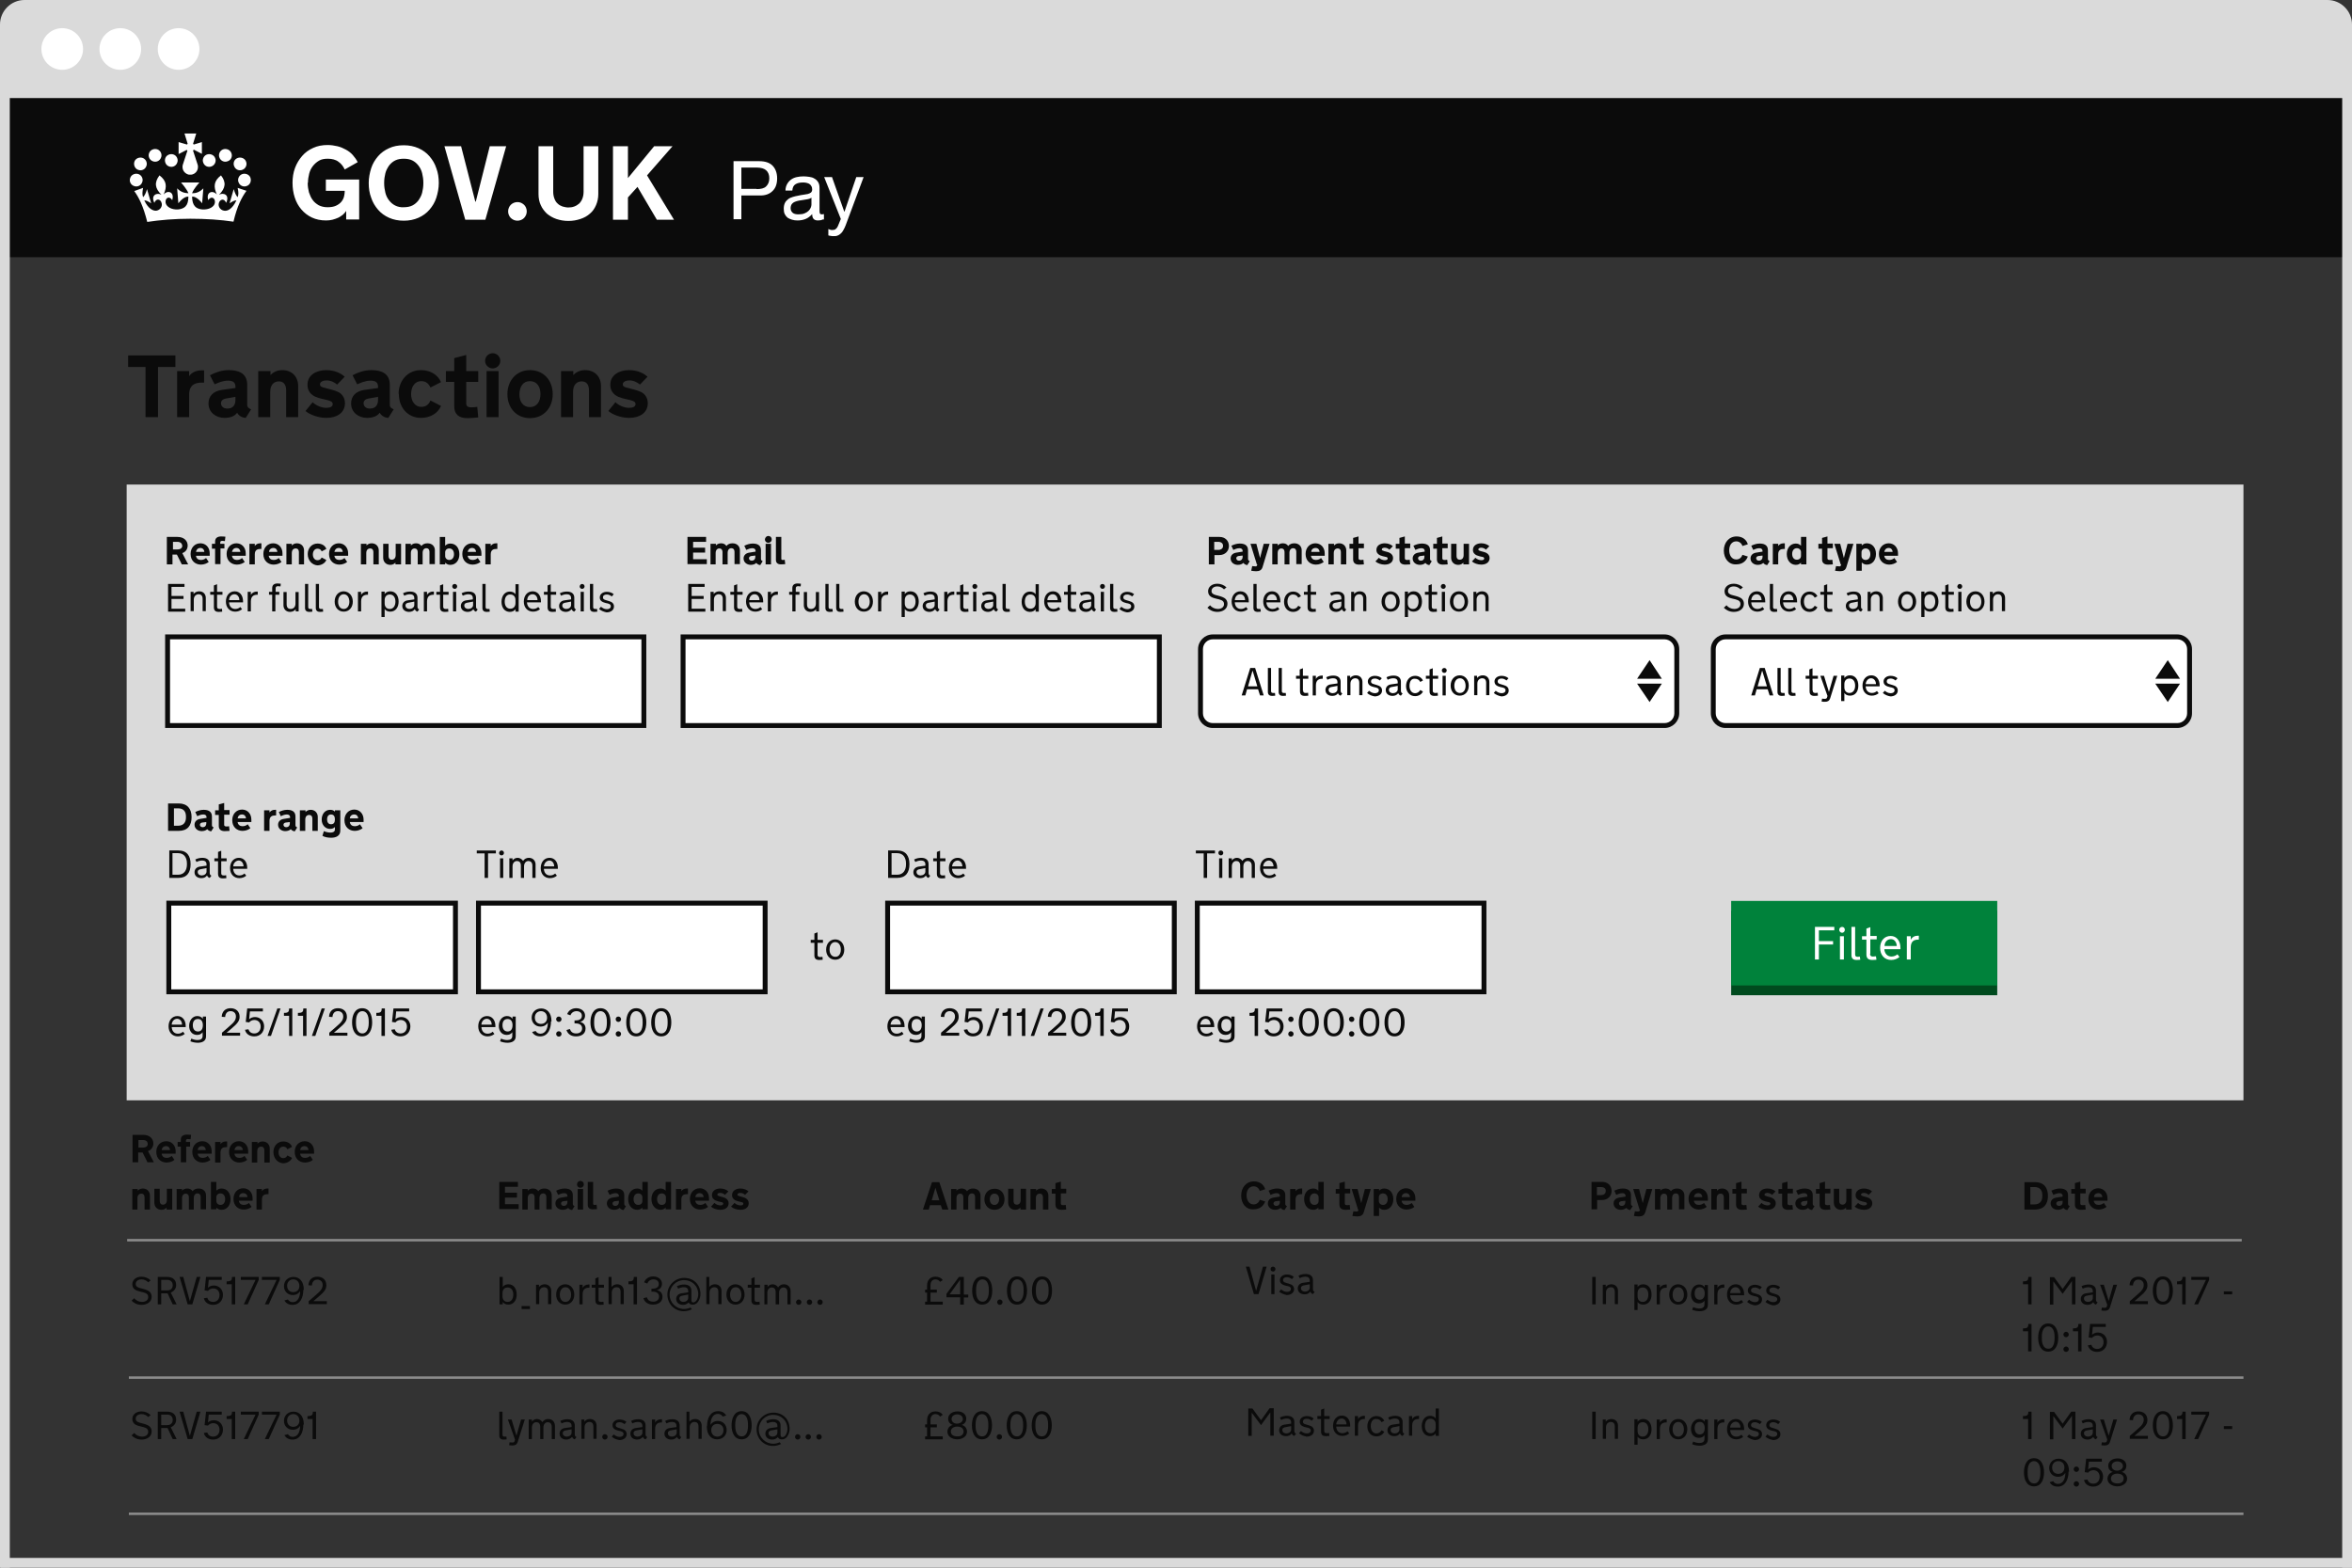 <svg id="Layer_1" xmlns="http://www.w3.org/2000/svg" viewBox="0 0 960 640">
  <rect x="0" y="0" width="960" height="640" fill="#333333" stroke="none"/>
  <style>
    .st0{fill:#28A197;} .st1{fill:#FFD419;} .st2{fill:#004A1E;} .st3{fill:#DADADA;} .st4{fill:#FFFFFF;} .st5{fill:#0B0B0B;} .st6{fill:#005EA5;} .st7{fill:#006435;} .st8{fill:none;stroke:#8C8C8C;stroke-miterlimit:10;} .st9{fill:#00823B;} .st10{fill:#8C8C8C;} .st11{fill:#DE0000;} .st12{fill:#6E6E6E;} .st13{fill:#F8F8F8;} .st14{fill:#DEE0E2;} .st15{clip-path:url(#SVGID_2_);} .st16{clip-path:url(#SVGID_2_);fill:#0B0B0B;} .st17{clip-path:url(#SVGID_2_);fill:#DE0000;} .st18{fill:#881516;} .st19{fill:#B10E1E;} .st20{opacity:0.5;} .st21{fill:#8C8C8C;stroke:#B4B4B4;stroke-width:8;stroke-miterlimit:10;} .st22{fill:#FFBF47;}
  </style>
  <path class="st3" d="M51.7 197.8h864v251.4h-864zM0 40V10C0 4.5 4.5 0 10 0h940c5.5 0 10 4.5 10 10v30"/>
  <circle class="st4" cx="25.4" cy="20" r="8.5"/>
  <circle class="st4" cx="49.1" cy="20" r="8.5"/>
  <circle class="st4" cx="72.9" cy="20" r="8.5"/>
  <path class="st5" d="M1 40h958v65H1z"/>
  <path class="st4" d="M267 59.7l-10.7 13v-13h-6.1v30h6.1v-9.1l3.9-4.3 7.9 13.4h7l-11-18.1 10.4-11.9zM229.6 84.3c-.8-.3-1.4-.6-2-1.2-.6-.5-1-1.2-1.3-2-.3-.8-.5-1.7-.5-2.8V59.7h-6v19.5c0 1.7.3 3.2.9 4.5.6 1.4 1.5 2.5 2.5 3.5 1.1.9 2.4 1.7 3.9 2.2 1.5.5 3.1.8 4.9.8 1.8 0 3.4-.3 4.9-.8 1.5-.5 2.8-1.2 3.9-2.2 1.1-.9 1.9-2.1 2.5-3.5.6-1.4.9-2.9.9-4.5V59.7h-6v18.6c0 1.1-.2 2-.5 2.8-.3.8-.8 1.5-1.3 2-.6.5-1.2.9-2 1.2-.8.3-1.6.4-2.5.4-.7 0-1.5-.2-2.3-.4M207.7 87.8c.2.5.5.9.8 1.2.3.3.8.6 1.2.8.5.2 1 .3 1.5.3s1-.1 1.5-.3c.5-.2.9-.5 1.2-.8.3-.3.6-.8.8-1.2.2-.5.3-1 .3-1.5s-.1-1-.3-1.5c-.2-.5-.5-.9-.8-1.2-.3-.3-.8-.6-1.2-.8-.5-.2-.9-.3-1.5-.3-.5 0-1 .1-1.5.3-.5.2-.9.5-1.2.8-.3.3-.6.7-.8 1.2-.2.5-.3.9-.3 1.5s.1 1 .3 1.5M198.1 89.7l8.5-30h-6.7l-5.7 22.6h-.2l-5.8-22.6h-6.8l8.5 30zM161.3 83.9c-1-.5-1.8-1.2-2.5-2.1-.7-.9-1.2-1.9-1.5-3.1-.3-1.2-.5-2.5-.5-3.9v-.2c0-1.4.2-2.7.5-3.9.3-1.2.9-2.2 1.5-3.1.7-.9 1.5-1.6 2.5-2.1s2.2-.7 3.5-.7c1.3 0 2.5.2 3.5.7 1 .5 1.8 1.2 2.5 2.1.7.9 1.2 1.9 1.5 3.1.3 1.2.5 2.5.5 3.9v.2c0 1.4-.2 2.7-.5 3.9-.3 1.2-.9 2.2-1.5 3.1-.7.9-1.5 1.6-2.5 2.1s-2.2.7-3.5.7c-1.3.1-2.5-.2-3.5-.7m-2.5-23.4c-1.8.8-3.3 1.9-4.5 3.3-1.2 1.4-2.2 3-2.8 4.9-.6 1.9-1 3.9-1 6 0 2.2.3 4.2 1 6 .6 1.9 1.6 3.5 2.8 4.9 1.2 1.4 2.7 2.5 4.5 3.3 1.8.8 3.8 1.2 6 1.2s4.2-.4 6-1.2c1.8-.8 3.3-1.9 4.5-3.3 1.2-1.4 2.2-3 2.8-4.9.6-1.9 1-3.9 1-6s-.3-4.2-1-6c-.6-1.9-1.6-3.5-2.8-4.9-1.2-1.4-2.7-2.5-4.5-3.3-1.8-.8-3.8-1.2-6-1.2-2.3 0-4.3.4-6 1.2M125.7 74.6c0-1.3.2-2.5.5-3.7.3-1.2.8-2.2 1.5-3.1.7-.9 1.5-1.6 2.5-2.2 1-.6 2.2-.8 3.6-.8.9 0 1.7.1 2.4.3.7.2 1.4.5 1.9.9.6.4 1.1.9 1.5 1.4.4.5.8 1.1 1.1 1.8l5.3-3c-.5-1-1.2-2-2-2.9-.8-.9-1.7-1.6-2.8-2.2-1.1-.6-2.2-1.1-3.5-1.4-1.3-.3-2.6-.5-4-.5-2.2 0-4.2.4-5.9 1.2-1.8.8-3.3 1.9-4.5 3.3-1.2 1.4-2.2 3-2.9 4.9-.7 1.9-1 3.9-1 6 0 2.2.3 4.2.9 6 .6 1.9 1.5 3.5 2.7 4.9 1.2 1.4 2.6 2.5 4.3 3.3 1.7.8 3.6 1.2 5.8 1.2.9 0 1.8-.1 2.6-.3.8-.2 1.6-.5 2.3-.8.7-.3 1.3-.8 1.9-1.2.6-.5 1-1 1.4-1.6v3.5h5.3V73.3H133v4.6h7.7v.3c0 .6-.1 1.3-.3 2.1-.2.8-.6 1.5-1.1 2.1-.5.6-1.3 1.2-2.2 1.6-.9.4-2 .6-3.4.6s-2.6-.3-3.6-.8c-1-.6-1.9-1.3-2.5-2.2-.7-.9-1.1-2-1.5-3.1-.3-1.2-.5-2.4-.5-3.7v-.2zM62.3 65.8c1.4.6 2.9-.1 3.4-1.4.6-1.3-.1-2.9-1.4-3.4-1.3-.5-2.9.1-3.4 1.4-.6 1.3.1 2.9 1.4 3.4M56.3 69.3c1.4.6 2.9-.1 3.4-1.4.6-1.3-.1-2.9-1.4-3.4-1.3-.5-2.9.1-3.4 1.4-.5 1.3.1 2.9 1.4 3.4M54.6 75.9c1.4.6 2.9-.1 3.4-1.4.6-1.3-.1-2.9-1.4-3.4-1.3-.5-2.9.1-3.4 1.4-.6 1.4.1 2.9 1.4 3.4M68.9 67.9c1.4.6 2.9-.1 3.4-1.4.6-1.3-.1-2.9-1.4-3.4-1.3-.5-2.9.1-3.4 1.4-.5 1.3.1 2.9 1.4 3.4M93 65.8c-1.4.6-2.9-.1-3.4-1.4-.6-1.3.1-2.9 1.4-3.4 1.3-.5 2.9.1 3.4 1.4.6 1.3 0 2.9-1.4 3.4M99 69.3c-1.4.6-2.9-.1-3.4-1.4-.6-1.3 0-2.9 1.4-3.4 1.3-.5 2.9.1 3.4 1.4.6 1.3-.1 2.9-1.4 3.4M100.8 75.9c-1.4.6-2.9-.1-3.4-1.4-.6-1.3.1-2.9 1.4-3.4 1.3-.5 2.9.1 3.4 1.4.5 1.4-.1 2.9-1.4 3.4M86.4 67.9c-1.4.6-2.9-.1-3.4-1.4-.6-1.3.1-2.9 1.4-3.4 1.3-.5 2.9.1 3.4 1.4.6 1.3-.1 2.9-1.4 3.4M79.1 61.1l3.3 1.7V58l-3.3 1-.3-.3 1.3-4.2h-4.8l1.3 4.2-.3.3-3.4-1v4.9l3.3-1.7.3.3-1.9 5.8c-.1.3-.1.6-.1.9 0 1.6 1.2 2.8 2.6 3.1h1c1.5-.2 2.7-1.5 2.7-3.1 0-.3 0-.6-.1-.9l-1.9-5.8c0-.1.2-.2.3-.4M77.7 89.3c6.3 0 12.3.4 17.6 1.2 1.5-6.4 3.4-10 5.3-12.6L97 76.7c.4 1.8.4 2.7 0 3.8-.6-.6-1.1-1.6-1.6-3.3L93.7 83c1.1-.7 1.9-1.2 2.8-1.2-1.7 3.6-3.7 4.5-5.1 4.2-1.6-.3-2.4-1.8-2.1-3 .4-1.7 2.2-2.2 3-.2 1.6-3.3-1.1-4.3-2.9-3.3 2.7-2.7 3-5.1.8-7.9-3 2.3-3.1 4.6-1.7 7.8-1.8-2-4.5-.9-3.5 2.3 1.3-2 3-.7 2.7 1.1-.2 1.6-2.4 2.9-5.1 2.7-3.8-.3-4.1-3-4.2-5.2.9-.2 2.6.7 4.1 2.7l.5-6.1c-1.6 1.6-3 2-4.6 2 .5-1.7 3-4.4 3-4.4h-7.5s2.4 2.7 3 4.4c-1.6-.1-3-.4-4.6-2l.5 6.1c1.5-2 3.2-2.9 4.1-2.7-.1 2.2-.3 4.8-4.2 5.2-2.7.2-4.8-1.1-5.1-2.7-.3-1.9 1.4-3.1 2.7-1.1 1-3.3-1.8-4.3-3.5-2.3 1.4-3.2 1.3-5.5-1.7-7.8-2.2 2.9-1.9 5.3.8 7.9-1.8-1-4.5.1-2.9 3.3.8-2 2.6-1.6 3 .2.3 1.2-.5 2.7-2.1 3-1.3.2-3.4-.7-5-4.2.9 0 1.7.5 2.8 1.2L60 77.2c-.4 1.6-1 2.7-1.6 3.3-.4-1.2-.3-2 0-3.8L54.8 78c1.9 2.6 3.7 6.2 5.3 12.6 5.3-.8 11.2-1.3 17.6-1.3"/>
  <path class="st3" d="M4 640V40h952v600h4V36H0v604z"/>
  <path class="st5" d="M52.4 145.1h19.2v4.7h-7.1v20.5h-5.1v-20.5h-7.1v-4.7zM83.3 156.2h-.9c-2.8 0-5.2.9-5.2 5v9.1h-4.9v-18.8h4.9v2.1c.8-1.3 2.6-2.4 5-2.4h1.1v5zM91.6 170.6c-3.4 0-6.5-2.2-6.5-5.9 0-3 2-5 5.3-5.5l5.7-.8v-.6c0-1.7-1.1-2.4-3-2.4-2.3 0-4.1.9-5.5 1.5l-1.9-3.7c2.2-1.2 4.9-2.1 7.6-2.1 3.5 0 7.6.9 7.6 6v8.1c0 1.1.6 1.5 1.6 1.9l-2.2 3.5c-1.8-.1-3-1.1-3.5-2.1-1.1 1.5-2.9 2.1-5.2 2.1zm.6-7.9c-1.2.2-2 .9-2 1.9 0 1.2.9 2.2 2.6 2.2 2.3 0 3.3-1.5 3.3-3.5V162l-3.9.7zM105.5 151.5h4.9v1.6c1-1 2.5-2 4.8-2 4.1 0 6.5 2.8 6.5 6.5v12.7h-4.9v-10.9c0-2.7-1.3-3.7-3-3.7-2 0-3.5 1.4-3.5 4.3v10.3h-4.9v-18.8zM127.6 164.2c1.3 1.3 3.6 2.3 5.5 2.3 1.5 0 2.7-.4 2.7-1.5 0-.9-.7-1.3-2.3-1.7-1.1-.3-3.1-.6-4.7-1.3-1.8-.8-3.3-2.3-3.3-4.9 0-4 3.6-6 7.7-6 3.2 0 5.9 1.2 7.5 2.7l-3.1 3.2c-1-.9-2.6-1.7-4.3-1.7-1.3 0-2.7.5-2.7 1.6 0 .9.8 1.2 2.2 1.5 2.3.6 4 1 5.4 1.7 1.5.8 2.6 2.4 2.6 4.5 0 4-3.4 6-7.6 6-3.1 0-6.6-1.2-8.5-2.8l2.9-3.6zM149.8 170.6c-3.4 0-6.5-2.2-6.5-5.9 0-3 2-5 5.3-5.5l5.7-.8v-.6c0-1.7-1.1-2.4-3-2.4-2.3 0-4.1.9-5.5 1.5l-1.9-3.7c2.2-1.2 4.9-2.1 7.6-2.1 3.5 0 7.6.9 7.6 6v8.1c0 1.1.6 1.5 1.6 1.9l-2.2 3.5c-1.8-.1-3-1.1-3.5-2.1-1.1 1.5-3 2.1-5.2 2.1zm.6-7.9c-1.2.2-2 .9-2 1.9 0 1.2.9 2.2 2.6 2.2 2.3 0 3.3-1.5 3.3-3.5V162l-3.9.7zM162.7 160.8c0-5.5 3.8-9.7 9.1-9.7 3.9 0 6.9 1.9 8.2 4.9l-4.3 2.2c-.7-1.5-1.8-2.6-3.7-2.6-3 0-4.2 2.7-4.2 5.2v.2c0 2.4 1.3 5.1 4.2 5.1 1.9 0 3-1 3.7-2.6l4.3 2.2c-1.2 3-4.4 4.9-8.2 4.9-5.3 0-9-4.2-9-9.7v-.1zM190.3 164.7c0 .9.4 1.6 2.1 1.6.7 0 1.9-.1 2.4-.2l.4 4.3s-2.4.3-4.5.3c-3.3 0-5.3-1.5-5.3-4.8v-10H182v-4.4h3.4v-5.3l4.9-1.3v6.6h4.9v4.4h-4.9v8.8zM201.1 144.2c1.7 0 3.1 1.4 3.1 3.1s-1.4 3.1-3.1 3.1c-1.7 0-3.1-1.4-3.1-3.1s1.4-3.1 3.1-3.1zm2.4 26.1h-4.9v-18.8h4.9v18.8zM225.6 160.9c0 5.6-3.7 9.8-9.3 9.8-5.5 0-9.2-4.2-9.2-9.8 0-5.5 3.7-9.8 9.2-9.8 5.6 0 9.3 4.2 9.3 9.8zm-5 0c0-3.1-1.5-5.3-4.3-5.3s-4.2 2.2-4.3 5.3c0 3.1 1.5 5.3 4.3 5.3s4.3-2.3 4.3-5.3zM229.1 151.5h4.9v1.6c1-1 2.5-2 4.8-2 4.1 0 6.5 2.8 6.5 6.5v12.7h-4.9v-10.9c0-2.7-1.3-3.7-3-3.7-2 0-3.5 1.4-3.5 4.3v10.3H229v-18.8zM251.2 164.2c1.3 1.3 3.6 2.3 5.5 2.3 1.5 0 2.7-.4 2.7-1.5 0-.9-.7-1.3-2.3-1.7-1.1-.3-3.1-.6-4.7-1.3-1.8-.8-3.3-2.3-3.3-4.9 0-4 3.6-6 7.7-6 3.2 0 5.9 1.2 7.5 2.7l-3.1 3.2c-1-.9-2.6-1.7-4.3-1.7-1.3 0-2.7.5-2.7 1.6 0 .9.8 1.2 2.2 1.5 2.3.6 4 1 5.4 1.7 1.5.8 2.6 2.4 2.6 4.5 0 4-3.4 6-7.6 6-3.1 0-6.6-1.2-8.5-2.8l2.9-3.6z"/>
  <path class="st4" d="M309.9 65.8c2.4 0 4.2.6 5.4 1.8 1.2 1.2 1.9 3 1.9 5.2s-.6 4-1.9 5.2c-1.2 1.2-3 1.9-5.4 1.8h-7.3v9.7h-3.2V65.8h10.5zm-1.1 11.4c1.8 0 3.1-.3 3.9-1.1.8-.8 1.3-1.8 1.3-3.3 0-1.4-.4-2.5-1.3-3.3-.8-.7-2.1-1.1-3.9-1.1h-6.2v8.7h6.2zM335.8 89.6c-.5.3-1.2.4-2 .4-.7 0-1.3-.2-1.7-.6-.4-.4-.6-1.1-.6-2-.8.9-1.7 1.6-2.7 2-1 .4-2.1.6-3.3.6-.8 0-1.5-.1-2.2-.3-.7-.2-1.3-.5-1.8-.8-.5-.4-.9-.9-1.2-1.5-.3-.6-.4-1.4-.4-2.2 0-1 .2-1.8.5-2.4s.8-1.1 1.3-1.5c.5-.4 1.2-.7 1.9-.9.7-.2 1.4-.4 2.1-.5.8-.2 1.5-.3 2.2-.4.7-.1 1.3-.2 1.8-.3.5-.1 1-.4 1.3-.6.3-.3.5-.7.5-1.2 0-.6-.1-1.1-.4-1.5-.2-.4-.5-.7-.9-.9-.4-.2-.8-.3-1.2-.4-.5-.1-.9-.1-1.3-.1-1.2 0-2.2.2-3 .7-.8.5-1.2 1.3-1.3 2.6h-2.8c0-1.1.3-2 .7-2.7.4-.7.9-1.3 1.6-1.8.7-.5 1.4-.8 2.3-1 .9-.2 1.8-.3 2.8-.3.8 0 1.5.1 2.3.2.8.1 1.5.3 2.1.7.6.3 1.1.8 1.5 1.4.4.6.6 1.4.6 2.4v8.8c0 .7 0 1.2.1 1.5.1.3.3.5.8.5.2 0 .5 0 .9-.1v2.2zm-4.6-8.9c-.4.3-.8.5-1.4.6l-1.8.3c-.6.1-1.3.2-1.9.3-.6.1-1.2.3-1.7.5s-.9.5-1.2.9c-.3.4-.5 1-.5 1.7 0 .5.1.9.3 1.2.2.3.4.6.7.8.3.2.6.3 1 .4.4.1.8.1 1.3.1.9 0 1.7-.1 2.4-.4.7-.3 1.2-.6 1.6-1 .4-.4.7-.8.9-1.3.2-.5.3-.9.3-1.3v-2.8zM345.2 91.9c-.3.8-.7 1.6-1 2.1-.3.6-.7 1.1-1.1 1.4-.4.4-.8.6-1.3.8-.5.2-1 .2-1.7.2-.3 0-.7 0-1-.1-.3 0-.7-.1-1-.2v-2.6c.2.1.5.2.8.3.3.1.6.1.8.1.6 0 1.1-.1 1.4-.4.4-.3.7-.7.9-1.2l1.2-2.9-6.8-17.1h3.2l5 14.1h.1l4.8-14.1h3l-7.3 19.6z"/>
  <path class="st5" d="M203.8 482.5h7.6v2h-5.3v2.4h4.9v2h-4.9v2.7h5.6v2h-7.9v-11.1zM220.4 493.8h-2.2v-4.9c0-1.2-.6-1.6-1.3-1.6-.8 0-1.5.6-1.5 1.9v4.6h-2.2v-8.4h2.2v.7c.5-.6 1.3-.9 2.1-.9.9 0 1.7.3 2.2 1.1.6-.8 1.5-1.1 2.5-1.1 1.9 0 3 1.3 3 2.8v5.7H223v-4.9c0-1.2-.6-1.6-1.3-1.6-.8 0-1.5.6-1.5 1.9v4.7zM229.6 493.9c-1.5 0-2.9-1-2.9-2.6 0-1.3.9-2.2 2.4-2.4l2.5-.4v-.3c0-.7-.5-1.1-1.3-1.1-1 0-1.8.4-2.5.7l-.8-1.7c1-.5 2.2-.9 3.4-.9 1.5 0 3.4.4 3.4 2.7v3.6c0 .5.3.7.7.9l-1 1.6c-.8-.1-1.3-.5-1.6-.9-.5.5-1.3.8-2.3.8zm.3-3.5c-.5.1-.9.4-.9.9s.4 1 1.1 1c1 0 1.5-.7 1.5-1.5v-.6l-1.7.2zM236.9 482.1c.8 0 1.4.6 1.4 1.4 0 .8-.6 1.4-1.4 1.4-.8 0-1.4-.6-1.4-1.4 0-.7.6-1.4 1.4-1.4zm1.1 11.7h-2.2v-8.4h2.2v8.4zM239.9 482.5h2.2v8.9c0 .4.2.5.6.5.3 0 .6 0 .8-.1l.2 1.8s-1 .1-1.8.1c-1.2 0-2-.6-2-1.8v-9.4zM250.6 493.9c-1.5 0-2.9-1-2.9-2.6 0-1.3.9-2.2 2.4-2.4l2.5-.4v-.3c0-.7-.5-1.1-1.3-1.1-1 0-1.8.4-2.5.7l-.8-1.7c1-.5 2.2-.9 3.4-.9 1.5 0 3.4.4 3.4 2.7v3.6c0 .5.3.7.7.9l-1 1.6c-.8-.1-1.3-.5-1.6-.9-.5.5-1.3.8-2.3.8zm.3-3.5c-.5.1-.9.4-.9.9s.4 1 1.1 1c1 0 1.5-.7 1.5-1.5v-.6l-1.7.2zM256.4 489.5c0-2.5 1.5-4.3 3.7-4.3 1 0 1.6.4 2.1.9v-3.6h2.2v11.2h-2.2v-.7c-.5.5-1.1.9-2.1.9-2.2 0-3.7-1.8-3.7-4.4zm5.8-.7c0-.9-.7-1.6-1.7-1.6-1.2 0-1.9 1-1.9 2.3v.1c0 1.3.7 2.3 1.9 2.3 1.1 0 1.7-.7 1.7-1.6v-1.5zM265.9 489.5c0-2.5 1.5-4.3 3.7-4.3 1 0 1.6.4 2.1.9v-3.6h2.2v11.2h-2.2v-.7c-.5.5-1.1.9-2.1.9-2.1 0-3.7-1.8-3.7-4.4zm5.9-.7c0-.9-.7-1.6-1.7-1.6-1.2 0-1.9 1-1.9 2.3v.1c0 1.3.7 2.3 1.9 2.3 1.1 0 1.7-.7 1.7-1.6v-1.5zM280.8 487.5h-.4c-1.2 0-2.3.4-2.3 2.2v4.1h-2.2v-8.4h2.2v.9c.4-.6 1.1-1.1 2.2-1.1h.5v2.3zM283.8 490.3c.2 1.1 1 1.6 2 1.6.8 0 1.6-.3 2.1-.8l1.1 1.6c-.7.6-1.9 1.1-3.2 1.1-2.3 0-4.2-1.6-4.2-4.3v-.1c0-2.5 1.7-4.3 4-4.3 2.2 0 3.8 1.7 3.8 4.1v1h-5.6zm0-1.6h3.4c0-.7-.5-1.6-1.6-1.6-1.2 0-1.7.8-1.8 1.6zM291.6 491.1c.6.6 1.6 1 2.4 1 .7 0 1.2-.2 1.2-.7 0-.4-.3-.6-1-.7-.5-.1-1.4-.3-2.1-.6-.8-.4-1.5-1-1.5-2.2 0-1.8 1.6-2.7 3.4-2.7 1.4 0 2.6.5 3.3 1.2l-1.4 1.4c-.4-.4-1.1-.8-1.9-.8-.6 0-1.2.2-1.2.7 0 .4.4.5 1 .7 1 .3 1.8.4 2.4.8.7.4 1.2 1.1 1.2 2 0 1.8-1.5 2.7-3.4 2.7-1.4 0-2.9-.5-3.8-1.3l1.4-1.5zM299.8 491.1c.6.6 1.6 1 2.4 1 .7 0 1.2-.2 1.2-.7 0-.4-.3-.6-1-.7-.5-.1-1.4-.3-2.1-.6-.8-.4-1.5-1-1.5-2.2 0-1.8 1.6-2.7 3.4-2.7 1.4 0 2.6.5 3.3 1.2l-1.4 1.4c-.4-.4-1.1-.8-1.9-.8-.6 0-1.2.2-1.2.7 0 .4.4.5 1 .7 1 .3 1.8.4 2.4.8.7.4 1.2 1.1 1.2 2 0 1.8-1.5 2.7-3.4 2.7-1.4 0-2.9-.5-3.8-1.3l1.4-1.5zM54.2 463.3h4.3c2.7 0 4.1 1.7 4.1 3.5 0 1.5-.9 2.7-2.2 3.1l2.4 4.6h-2.6l-2-4h-1.8v4h-2.3v-11.2zm4.1 2.1h-1.8v3.1h1.8c1.3 0 2-.6 2-1.5 0-1-.7-1.6-2-1.6zM66 471.1c.2 1.1 1 1.6 2 1.6.8 0 1.6-.3 2.1-.8l1.1 1.6c-.7.6-1.9 1.1-3.2 1.1-2.3 0-4.2-1.6-4.2-4.3v-.1c0-2.5 1.7-4.3 4.1-4.3 2.2 0 3.8 1.7 3.8 4.1v1H66zm0-1.6h3.4c0-.7-.5-1.6-1.6-1.6-1.2 0-1.7.8-1.8 1.6zM76 466.2h1.6v1.9H76v6.4h-2.2v-6.4h-1.3v-1.9h1.3v-.9c0-1.5 1-2.1 2.5-2.1.8 0 1.5.1 1.7.1l-.2 1.8c-.3 0-.8-.1-1.1-.1-.6 0-.8.3-.8.6v.6zM80.7 471.1c.2 1.1 1 1.6 2 1.6.8 0 1.6-.3 2.1-.8l1.1 1.6c-.7.6-1.9 1.1-3.2 1.1-2.3 0-4.2-1.6-4.2-4.3v-.1c0-2.5 1.7-4.3 4.1-4.3 2.2 0 3.8 1.7 3.8 4.1v1h-5.7zm0-1.6H84c0-.7-.5-1.6-1.6-1.6s-1.7.8-1.7 1.6zM92.7 468.3h-.4c-1.2 0-2.3.4-2.3 2.2v4.1h-2.2v-8.4H90v.9c.4-.6 1.1-1.1 2.2-1.1h.5v2.3zM95.7 471.1c.2 1.1 1 1.6 2 1.6.8 0 1.6-.3 2.1-.8l1.1 1.6c-.7.6-1.9 1.1-3.2 1.1-2.3 0-4.2-1.6-4.2-4.3v-.1c0-2.5 1.7-4.3 4-4.3 2.2 0 3.8 1.7 3.8 4.1v1h-5.6zm0-1.6h3.4c0-.7-.5-1.6-1.7-1.6-1.1 0-1.6.8-1.7 1.6zM102.9 466.2h2.2v.7c.5-.5 1.1-.9 2.1-.9 1.8 0 2.9 1.3 2.9 2.9v5.7h-2.2v-4.9c0-1.2-.6-1.6-1.3-1.6-.9 0-1.6.6-1.6 1.9v4.6h-2.2v-8.4zM111.6 470.3c0-2.5 1.7-4.3 4-4.3 1.7 0 3.1.8 3.6 2.2l-1.9 1c-.3-.7-.8-1.1-1.7-1.1-1.3 0-1.9 1.2-1.9 2.3v.1c0 1.1.6 2.3 1.9 2.3.9 0 1.3-.4 1.7-1.1l1.9 1c-.5 1.3-2 2.2-3.7 2.2-2.2-.2-3.9-2-3.9-4.6zM122.5 471.1c.2 1.1 1 1.6 2 1.6.8 0 1.6-.3 2.1-.8l1.1 1.6c-.7.6-1.9 1.1-3.2 1.1-2.3 0-4.2-1.6-4.2-4.3v-.1c0-2.5 1.7-4.3 4.1-4.3 2.2 0 3.8 1.7 3.8 4.1v1h-5.7zm0-1.6h3.4c0-.7-.5-1.6-1.6-1.6-1.2 0-1.7.8-1.8 1.6zM54 485.4h2.2v.7c.5-.5 1.1-.9 2.1-.9 1.8 0 2.9 1.3 2.9 2.9v5.7H59v-4.9c0-1.2-.6-1.6-1.3-1.6-.9 0-1.6.6-1.6 1.9v4.6H54v-8.4zM70.2 493.8H68v-.8c-.5.5-1.1.9-2.1.9-1.8 0-2.9-1.3-2.9-2.9v-5.7h2.2v4.9c0 1.2.6 1.6 1.3 1.6.9 0 1.6-.6 1.6-1.9v-4.6h2.2v8.5zM79.3 493.8h-2.2v-4.9c0-1.2-.6-1.6-1.3-1.6-.8 0-1.5.6-1.5 1.9v4.6h-2.2v-8.4h2.2v.7c.5-.6 1.3-.9 2.1-.9.9 0 1.7.3 2.2 1.1.6-.8 1.5-1.1 2.5-1.1 1.9 0 3 1.3 3 2.8v5.7h-2.2v-4.9c0-1.2-.6-1.6-1.3-1.6-.8 0-1.5.6-1.5 1.9v4.7zM94.1 489.6c0 2.5-1.5 4.3-3.7 4.3-1 0-1.6-.4-2.1-.9v.7h-2.2v-11.2h2.2v3.6c.5-.5 1.1-.9 2.1-.9 2.3 0 3.7 1.8 3.7 4.4zm-5.8.7c0 .9.7 1.6 1.7 1.6 1.2 0 1.9-1 1.9-2.3v-.1c0-1.3-.7-2.3-1.9-2.3-1.1 0-1.7.7-1.7 1.6v1.5zM97.5 490.3c.2 1.1 1 1.6 2 1.6.8 0 1.6-.3 2.1-.8l1.1 1.6c-.7.6-1.9 1.1-3.2 1.1-2.3 0-4.2-1.6-4.2-4.3v-.1c0-2.5 1.7-4.3 4-4.3 2.2 0 3.8 1.7 3.8 4.1v1h-5.6zm.1-1.6h3.4c0-.7-.5-1.6-1.7-1.6s-1.7.8-1.7 1.6zM109.6 487.5h-.4c-1.2 0-2.3.4-2.3 2.2v4.1h-2.2v-8.4h2.2v.9c.4-.6 1.1-1.1 2.2-1.1h.5v2.3z"/>
  <g>
    <path class="st5" d="M384 492h-4.4l-.5 1.8h-2.4l3.7-11.2h3l3.7 11.2h-2.5l-.6-1.8zm-3.7-2h3.1l-1.6-5.1-1.5 5.1zM395.4 493.8h-2.2v-4.9c0-1.2-.6-1.6-1.3-1.6-.8 0-1.5.6-1.5 1.9v4.6h-2.2v-8.4h2.2v.7c.5-.6 1.3-.9 2.1-.9.9 0 1.7.3 2.2 1.1.6-.8 1.5-1.1 2.5-1.1 1.9 0 3 1.3 3 2.8v5.7H398v-4.9c0-1.2-.6-1.6-1.3-1.6-.8 0-1.5.6-1.5 1.9v4.7zM410 489.6c0 2.5-1.6 4.3-4.1 4.3-2.5 0-4.1-1.9-4.1-4.3 0-2.5 1.6-4.3 4.1-4.3 2.5-.1 4.1 1.8 4.1 4.3zm-2.2 0c0-1.4-.7-2.3-1.9-2.3s-1.9 1-1.9 2.3c0 1.4.7 2.3 1.9 2.3s1.9-1 1.9-2.3zM418.7 493.8h-2.2v-.8c-.5.5-1.1.9-2.1.9-1.8 0-2.9-1.3-2.9-2.9v-5.7h2.2v4.9c0 1.2.6 1.6 1.3 1.6.9 0 1.6-.6 1.6-1.9v-4.6h2.2v8.5zM420.7 485.4h2.2v.7c.5-.5 1.1-.9 2.1-.9 1.8 0 2.9 1.3 2.9 2.9v5.7h-2.2v-4.9c0-1.2-.6-1.6-1.3-1.6-.9 0-1.6.6-1.6 1.9v4.6h-2.2v-8.4zM433 491.3c0 .4.2.7.9.7.3 0 .8 0 1.1-.1l.2 1.9s-1.1.1-2 .1c-1.5 0-2.4-.7-2.4-2.1v-4.5h-1.5v-1.9h1.5V483l2.2-.6v2.9h2.2v1.9H433v4.1z"/>
  </g>
  <g>
    <path class="st5" d="M506.6 488.1c0-3.2 2-5.8 5.2-5.8 2.3 0 4 1.2 4.6 3.2l-2.2.7c-.2-.8-1.1-1.9-2.5-1.9-2 0-2.9 1.8-2.9 3.6v.1c0 1.8.9 3.7 2.9 3.7 1.4 0 2.2-1 2.5-1.9l2.2.7c-.7 1.9-2.3 3.2-4.7 3.2-3.1.2-5.1-2.3-5.1-5.6zM520.4 493.9c-1.5 0-2.9-1-2.9-2.6 0-1.3.9-2.2 2.4-2.4l2.5-.4v-.3c0-.7-.5-1.1-1.3-1.1-1 0-1.8.4-2.5.7l-.8-1.7c1-.5 2.2-.9 3.4-.9 1.5 0 3.4.4 3.4 2.7v3.6c0 .5.3.7.7.9l-1 1.6c-.8-.1-1.3-.5-1.6-.9-.5.5-1.3.8-2.3.8zm.3-3.5c-.5.1-.9.4-.9.9s.4 1 1.1 1c1 0 1.5-.7 1.5-1.5v-.6l-1.7.2zM531.5 487.5h-.4c-1.2 0-2.3.4-2.3 2.2v4.1h-2.2v-8.4h2.2v.9c.4-.6 1.1-1.1 2.2-1.1h.5v2.3zM532.3 489.5c0-2.5 1.5-4.3 3.7-4.3 1 0 1.6.4 2.1.9v-3.6h2.2v11.2h-2.2v-.7c-.5.5-1.1.9-2.1.9-2.2 0-3.7-1.8-3.7-4.4zm5.9-.7c0-.9-.7-1.6-1.7-1.6-1.2 0-1.9 1-1.9 2.3v.1c0 1.3.7 2.3 1.9 2.3 1.1 0 1.7-.7 1.7-1.6v-1.5zM548.9 491.3c0 .4.2.7.9.7.3 0 .8 0 1.1-.1l.2 1.9s-1.1.1-2 .1c-1.5 0-2.4-.7-2.4-2.1v-4.5h-1.5v-1.9h1.5V483l2.2-.6v2.9h2.2v1.9h-2.2v4.1zM554.4 494.1l.1-.3h-.2l-2.6-8.4h2.4l1.5 5.8 1.5-5.8h2.4l-2.9 9.6c-.4 1.2-1.3 1.6-2.6 1.6-.5 0-1.4-.1-2-.2l.4-1.9s.6.1 1.2.1.7-.2.8-.5zM562.9 485.4v.7c.5-.5 1.1-.9 2.1-.9 2.2 0 3.7 1.8 3.7 4.3v.1c0 2.5-1.5 4.3-3.7 4.3-1 0-1.6-.4-2.1-.9v3.4h-2.2v-11h2.2zm-.1 4.9c0 .9.7 1.6 1.7 1.6 1.2 0 1.9-1 1.9-2.3v-.1c0-1.3-.7-2.3-1.9-2.3-1.1 0-1.7.7-1.7 1.6v1.5zM572.1 490.3c.2 1.1 1 1.6 2 1.6.8 0 1.6-.3 2.1-.8l1.1 1.6c-.7.6-1.9 1.1-3.2 1.1-2.3 0-4.2-1.6-4.2-4.3v-.1c0-2.5 1.7-4.3 4-4.3 2.2 0 3.8 1.7 3.8 4.1v1h-5.6zm0-1.6h3.4c0-.7-.5-1.6-1.6-1.6-1.2 0-1.7.8-1.8 1.6z"/>
  </g>
  <g>
    <path class="st5" d="M649.5 482.5h4.5c2.3 0 3.8 1.6 3.8 3.7s-1.6 3.7-3.9 3.7h-2v3.8h-2.3v-11.2zm3.9 2.1h-1.6v3.3h1.6c1.2 0 2-.6 2-1.6v-.1c.1-1-.7-1.6-2-1.6zM661.5 493.9c-1.5 0-2.9-1-2.9-2.6 0-1.3.9-2.2 2.4-2.4l2.5-.4v-.3c0-.7-.5-1.1-1.3-1.1-1 0-1.8.4-2.5.7l-.8-1.7c1-.5 2.2-.9 3.4-.9 1.5 0 3.4.4 3.4 2.7v3.6c0 .5.3.7.7.9l-1 1.6c-.8-.1-1.3-.5-1.6-.9-.5.5-1.4.8-2.3.8zm.2-3.5c-.5.1-.9.4-.9.9s.4 1 1.1 1c1 0 1.5-.7 1.5-1.5v-.6l-1.7.2zM669.3 494.1l.1-.3h-.2l-2.6-8.4h2.4l1.5 5.8 1.5-5.8h2.4l-2.9 9.6c-.4 1.2-1.3 1.6-2.6 1.6-.5 0-1.4-.1-2-.2l.4-1.9s.6.1 1.2.1.7-.2.8-.5zM682.7 493.8h-2.2v-4.9c0-1.2-.6-1.6-1.3-1.6-.8 0-1.5.6-1.5 1.9v4.6h-2.2v-8.4h2.2v.7c.5-.6 1.3-.9 2.1-.9.9 0 1.7.3 2.2 1.1.6-.8 1.5-1.1 2.5-1.1 1.9 0 3 1.3 3 2.8v5.7h-2.2v-4.9c0-1.2-.6-1.6-1.3-1.6-.8 0-1.5.6-1.5 1.9v4.7zM691.4 490.3c.2 1.1 1 1.6 2 1.6.8 0 1.6-.3 2.1-.8l1.1 1.6c-.7.6-1.9 1.1-3.2 1.1-2.3 0-4.2-1.6-4.2-4.3v-.1c0-2.5 1.7-4.3 4.1-4.3 2.2 0 3.8 1.7 3.8 4.1v1h-5.7zm0-1.6h3.4c0-.7-.5-1.6-1.6-1.6-1.2 0-1.7.8-1.8 1.6zM698.6 485.4h2.2v.7c.5-.5 1.1-.9 2.1-.9 1.8 0 2.9 1.3 2.9 2.9v5.7h-2.2v-4.9c0-1.2-.6-1.6-1.3-1.6-.9 0-1.6.6-1.6 1.9v4.6h-2.2v-8.4zM710.8 491.3c0 .4.2.7.9.7.3 0 .8 0 1.1-.1l.2 1.9s-1.1.1-2 .1c-1.5 0-2.4-.7-2.4-2.1v-4.5h-1.5v-1.9h1.5V483l2.2-.6v2.9h2.2v1.9h-2.2v4.1zM719 491.1c.6.6 1.6 1 2.4 1 .7 0 1.2-.2 1.2-.7 0-.4-.3-.6-1-.7-.5-.1-1.4-.3-2.1-.6-.8-.4-1.5-1-1.5-2.2 0-1.8 1.6-2.7 3.4-2.7 1.4 0 2.6.5 3.3 1.2l-1.4 1.4c-.4-.4-1.1-.8-1.9-.8-.6 0-1.2.2-1.2.7 0 .4.4.5 1 .7 1 .3 1.8.4 2.4.8.7.4 1.2 1.1 1.2 2 0 1.8-1.5 2.7-3.4 2.7-1.4 0-2.9-.5-3.8-1.3l1.4-1.5zM729.6 491.3c0 .4.2.7.9.7.3 0 .8 0 1.1-.1l.2 1.9s-1.1.1-2 .1c-1.5 0-2.4-.7-2.4-2.1v-4.5h-1.5v-1.9h1.5V483l2.2-.6v2.9h2.2v1.9h-2.2v4.1zM735.7 493.9c-1.5 0-2.9-1-2.9-2.6 0-1.3.9-2.2 2.4-2.4l2.5-.4v-.3c0-.7-.5-1.1-1.3-1.1-1 0-1.8.4-2.5.7l-.8-1.7c1-.5 2.2-.9 3.4-.9 1.5 0 3.4.4 3.4 2.7v3.6c0 .5.3.7.7.9l-1 1.6c-.8-.1-1.3-.5-1.6-.9-.5.5-1.3.8-2.3.8zm.3-3.5c-.5.1-.9.4-.9.9s.4 1 1.1 1c1 0 1.5-.7 1.5-1.5v-.6l-1.7.2zM744.9 491.3c0 .4.2.7.9.7.3 0 .8 0 1.1-.1l.2 1.9s-1.1.1-2 .1c-1.5 0-2.4-.7-2.4-2.1v-4.5h-1.5v-1.9h1.5V483l2.2-.6v2.9h2.2v1.9h-2.2v4.1zM755.7 493.8h-2.2v-.8c-.5.5-1.1.9-2.1.9-1.8 0-2.9-1.3-2.9-2.9v-5.7h2.2v4.9c0 1.2.6 1.6 1.3 1.6.9 0 1.6-.6 1.6-1.9v-4.6h2.2v8.5zM758.4 491.1c.6.6 1.6 1 2.4 1 .7 0 1.2-.2 1.2-.7 0-.4-.3-.6-1-.7-.5-.1-1.4-.3-2.1-.6-.8-.4-1.5-1-1.5-2.2 0-1.8 1.6-2.7 3.4-2.7 1.4 0 2.6.5 3.3 1.2l-1.4 1.4c-.4-.4-1.1-.8-1.9-.8-.6 0-1.2.2-1.2.7 0 .4.4.5 1 .7 1 .3 1.8.4 2.4.8.7.4 1.2 1.1 1.2 2 0 1.8-1.5 2.7-3.4 2.7-1.4 0-2.9-.5-3.8-1.3l1.4-1.5z"/>
  </g>
  <g>
    <path class="st5" d="M830.6 493.8h-4.3v-11.2h4.3c3.6 0 5.3 2.2 5.3 5.6s-1.7 5.6-5.3 5.6zm3-5.9c0-1.9-.9-3.3-3.2-3.3h-1.7v7.1h1.7c2.3 0 3.2-1.5 3.2-3.3v-.5zM839.9 493.9c-1.5 0-2.9-1-2.9-2.6 0-1.3.9-2.2 2.4-2.4l2.5-.4v-.3c0-.7-.5-1.1-1.3-1.1-1 0-1.8.4-2.5.7l-.8-1.7c1-.5 2.2-.9 3.4-.9 1.5 0 3.4.4 3.4 2.7v3.6c0 .5.3.7.7.9l-1 1.6c-.8-.1-1.3-.5-1.6-.9-.5.5-1.3.8-2.3.8zm.3-3.5c-.5.1-.9.4-.9.9s.4 1 1.1 1c1 0 1.5-.7 1.5-1.5v-.6l-1.7.2zM849.1 491.3c0 .4.2.7.9.7.3 0 .8 0 1.1-.1l.2 1.9s-1.1.1-2 .1c-1.5 0-2.4-.7-2.4-2.1v-4.5h-1.5v-1.9h1.5V483l2.2-.6v2.9h2.2v1.9h-2.2v4.1zM854.6 490.3c.2 1.1 1 1.6 2 1.6.8 0 1.6-.3 2.1-.8l1.1 1.6c-.7.6-1.9 1.1-3.2 1.1-2.3 0-4.2-1.6-4.2-4.3v-.1c0-2.5 1.7-4.3 4-4.3 2.2 0 3.8 1.7 3.8 4.1v1h-5.6zm.1-1.6h3.4c0-.7-.5-1.6-1.6-1.6-1.3 0-1.8.8-1.8 1.6z"/>
  </g>
  <path class="st8" d="M915 506.3H51.9"/>
  <g>
    <path class="st5" d="M205.2 532.5h-1.3v-11.2h1.3v4.1c.5-.7 1.3-1.1 2.3-1.1 2.1 0 3.4 1.7 3.4 4.2 0 2.4-1.3 4.1-3.4 4.1-1 0-1.9-.4-2.3-1.1v1zm4.3-4c0-1.7-.8-2.9-2.3-2.9-1.4 0-2.1 1-2.1 2.3v1.3c0 1.3.7 2.3 2.1 2.3 1.5 0 2.3-1.3 2.3-3zM212.9 533.2h3.4v1.2h-3.4v-1.2zM218.7 524.5h1.3v.9c.5-.7 1.4-1.1 2.3-1.1 1.8 0 2.7 1.3 2.7 2.7v5.4h-1.3v-5c0-1.4-.7-1.9-1.6-1.9-1 0-2 .7-2 2.2v4.7h-1.3v-7.9zM234.4 528.5c0 2.4-1.5 4.1-3.7 4.1s-3.7-1.7-3.7-4.1c0-2.4 1.5-4.2 3.7-4.2s3.7 1.8 3.7 4.2zm-1.3.1c0-1.7-.8-3.1-2.3-3.1-1.5 0-2.3 1.4-2.3 3v.1c0 1.6.8 2.9 2.3 2.9 1.5 0 2.3-1.4 2.3-2.9zM240.6 525.7h-.2c-1.3 0-2.6.5-2.6 2.7v4.1h-1.3v-8h1.3v1.3c.4-.9 1.4-1.4 2.4-1.4h.4v1.3zM244.3 530.5c0 .5.1 1 1 1 .2 0 .8 0 1-.1l.1 1.2s-.8.1-1.4.1c-1.3 0-2-.5-2-1.9v-5.1h-1.5v-1.2h1.5v-2.6l1.3-.5v3.1h2.2v1.2h-2.2v4.8zM248.3 521.3h1.3v4.1c.5-.7 1.4-1.1 2.3-1.1 1.8 0 2.7 1.3 2.7 2.7v5.4h-1.3v-5c0-1.4-.7-1.9-1.6-1.9-1 0-2 .7-2 2.2v4.7h-1.3v-11.1zM258.7 521.4v-.1h1.3v11.2h-1.4v-8.2h-2.1v-1.2h.2c1.6 0 2-.5 2-1.7zM264 529.6c.4 1.1 1.1 1.8 2.6 1.8 1.6 0 2.4-.9 2.4-2.1 0-1.2-.9-2-2.6-2h-.5v-1.2h.3c1.5 0 2.7-.5 2.7-1.9 0-1.3-1-1.9-2.2-1.9-1.2 0-2.1.7-2.5 1.7l-1.3-.5c.6-1.6 2.1-2.4 3.7-2.4 2 0 3.6 1.2 3.6 3 0 1.2-.7 2.3-2.1 2.6 1.6.3 2.3 1.4 2.3 2.7 0 2.2-1.8 3.2-3.9 3.2-1.8 0-3.3-.8-3.9-2.6l1.4-.4zM281.1 531.7c-.5.5-1.2 1-2.3 1-1.6 0-2.8-.9-2.8-2.4 0-1.2.8-2.1 2.1-2.3l2.8-.4v-.5c0-1.2-.8-1.6-1.8-1.6-.9 0-1.7.3-2.3.6l-.5-1c.9-.5 2-.7 2.9-.7 1.9 0 3 .9 3 2.5v3.9c0 .5.2.9.7.9 1.7 0 2.1-2.6 2.1-3.3 0-3.4-2.5-5.8-5.8-5.8s-5.9 2.7-5.9 5.9c0 3.3 2.7 5.9 5.9 5.9.9 0 1.8-.2 2.6-.6l.6.7c-1 .5-2.1.8-3.3.8-3.8 0-6.7-3-6.7-6.8s3.1-6.8 6.9-6.8c3.8 0 6.6 2.7 6.6 6.6 0 1.7-1 4.3-3 4.3-1.3.1-1.7-.6-1.8-.9zm-2.3-2.8c-.9.1-1.5.4-1.5 1.2 0 .9.8 1.4 1.6 1.4 1 0 2-.6 2-1.6v-1.4l-2.1.4zM288.2 521.3h1.3v4.1c.5-.7 1.4-1.1 2.3-1.1 1.8 0 2.7 1.3 2.7 2.7v5.4h-1.3v-5c0-1.4-.7-1.9-1.6-1.9-1 0-2 .7-2 2.2v4.7h-1.3v-11.1zM303.9 528.5c0 2.4-1.5 4.1-3.7 4.1s-3.7-1.7-3.7-4.1c0-2.4 1.5-4.2 3.7-4.2 2.3.1 3.7 1.8 3.7 4.2zm-1.3.1c0-1.7-.8-3.1-2.3-3.1-1.5 0-2.3 1.4-2.3 3v.1c0 1.6.8 2.9 2.3 2.9 1.5 0 2.3-1.4 2.3-2.9zM308 530.5c0 .5.1 1 1 1 .2 0 .8 0 1-.1l.1 1.2s-.8.1-1.4.1c-1.3 0-2-.5-2-1.9v-5.1h-1.5v-1.2h1.5v-2.6l1.3-.5v3.1h2.2v1.2H308v4.8zM317.9 532.5h-1.3v-5c0-1.4-.7-1.9-1.6-1.9-.9 0-1.8.7-1.8 2.2v4.7H312v-8h1.3v.9c.5-.7 1.2-1.1 2.1-1.1.7 0 1.7.4 2.2 1.3.6-1 1.5-1.3 2.4-1.3 1.7 0 2.7 1.3 2.7 2.7v5.5h-1.3v-5c0-1.4-.8-1.9-1.6-1.9-.9 0-1.8.7-1.8 2.2v4.7zM326 530.5c.6 0 1.1.5 1.1 1.1 0 .6-.5 1.1-1.1 1.1-.6 0-1.1-.5-1.1-1.1.1-.6.5-1.1 1.1-1.1zM330.4 530.5c.6 0 1.1.5 1.1 1.1 0 .6-.5 1.1-1.1 1.1-.6 0-1.1-.5-1.1-1.1 0-.6.5-1.1 1.1-1.1zM334.7 530.5c.6 0 1.1.5 1.1 1.1 0 .6-.5 1.1-1.1 1.1-.6 0-1.1-.5-1.1-1.1.1-.6.5-1.1 1.1-1.1z"/>
  </g>
  <g>
    <path class="st5" d="M54.8 530c.7.9 1.9 1.5 3.2 1.5 1.4 0 2.5-.7 2.5-2 0-.8-.4-1.3-1.1-1.6-1.1-.5-2.9-.6-4.1-1.3-.7-.4-1.3-1.1-1.3-2.3 0-1.7 1.4-3.1 3.8-3.1 1.4 0 2.8.6 3.7 1.5l-1 .8c-.6-.6-1.5-1.2-2.7-1.2-1.4 0-2.4.7-2.4 1.9 0 1.8 2.6 1.6 4.6 2.5 1 .4 1.9 1.2 1.9 2.7 0 2.2-2 3.3-4.1 3.3-1.9 0-3.2-.8-4.1-1.7l1.1-1zM64.4 521.3h3.8c2.1 0 3.7 1 3.7 3.3 0 1.4-.8 2.5-2.2 3.1l2.4 4.8h-1.6l-2.1-4.5h-2.6v4.5h-1.4v-11.2zm3.9 5.5c1.3 0 2.2-.8 2.2-2.1 0-1.4-.9-2.2-2.2-2.2h-2.5v4.3h2.5zM76.6 532.5l-3.3-11.2h1.5l2.7 9.9 2.8-9.9h1.5l-3.3 11.2h-1.9zM83.5 526.8l.6-5.5h6.4v1.2h-5.3l-.3 3.2c.6-.6 1.5-.9 2.4-.9 2.1 0 3.7 1.6 3.7 3.8 0 2.4-1.6 4.1-4 4.1-1.8 0-3.4-.9-3.8-2.7l1.4-.2c.3.9 1 1.7 2.4 1.7 1.6 0 2.6-1.2 2.6-2.8 0-1.6-1-2.7-2.6-2.7-.8 0-1.7.4-2.1 1l-1.4-.2zM94.7 521.4v-.1H96v11.2h-1.4v-8.2h-2.1v-1.2h.2c1.6 0 2-.5 2-1.7zM104.3 522.5h-6v-1.2h7.3v1.2l-4.5 10h-1.6l4.8-10zM112.9 522.5h-6v-1.2h7.3v1.2l-4.5 10h-1.6l4.8-10zM123.8 526.6c0 3-1.2 6.1-4.4 6.1-1.6 0-2.7-.7-3.3-1.8l1.4-.4c.5.7 1.1 1.1 2 1.1 2.1 0 3-2.2 3-4.5-.5.8-1.4 1.6-3 1.6-2.1 0-3.6-1.6-3.6-3.6 0-2.2 1.6-3.8 3.9-3.8 2.4 0 4.2 1.8 4.2 5.2v.1zm-4.1-4.3c-1.4 0-2.5 1-2.5 2.6s1 2.6 2.5 2.6 2.5-1 2.5-2.5c0-1.6-1-2.7-2.5-2.7zM126 532.5v-1.3c.8-.7 3.2-2.7 4-3.5.9-.8 1.7-1.8 1.7-3.1 0-1.4-.9-2.2-2.2-2.2-1.4 0-2.1 1-2.2 2.4l-1.4-.1c.1-2.2 1.5-3.5 3.6-3.5 2.2 0 3.7 1.3 3.7 3.5 0 1.6-.8 2.7-3.3 4.8l-2 1.7h5.5v1.2H126z"/>
  </g>
  <g>
    <path class="st5" d="M383.7 523.3c-.4-.6-1-1-1.9-1-1.2 0-2 .9-2 2.4v1.8h2.6v1.2h-2.6v3.7h5v1.2h-7.2v-1.2h.8v-3.7h-.8v-1.2h.8v-1.7c0-2.2 1.3-3.6 3.4-3.6 1.4 0 2.4.5 3 1.4l-1.1.7zM391.9 532.5v-2.9h-5.6v-1.4l5.1-6.9h2v7.2h1.8v1.2h-1.8v2.9h-1.5zm0-4.1v-6l-4.3 6h4.3zM405 526.9c0 2.9-1.1 5.7-4.1 5.7-3 0-4.1-2.8-4.1-5.7 0-2.9 1.1-5.8 4.1-5.8 3.1 0 4.1 2.9 4.1 5.8zm-1.4.3v-.7c0-2.7-1-4.2-2.6-4.2s-2.6 1.5-2.6 4.2v.7c0 2.7 1 4.2 2.6 4.2 1.5.1 2.6-1.5 2.6-4.2zM408.1 530.5c.6 0 1.1.5 1.1 1.1 0 .6-.5 1.1-1.1 1.1-.6 0-1.1-.5-1.1-1.1 0-.6.5-1.1 1.1-1.1zM419.2 526.9c0 2.9-1.1 5.7-4.1 5.7-3 0-4.1-2.8-4.1-5.7 0-2.9 1.1-5.8 4.1-5.8 3.1 0 4.1 2.9 4.1 5.8zm-1.4.3v-.7c0-2.7-1-4.2-2.6-4.2s-2.6 1.5-2.6 4.2v.7c0 2.7 1 4.2 2.6 4.2 1.5.1 2.6-1.5 2.6-4.2zM429.4 526.9c0 2.9-1.1 5.7-4.1 5.7-3 0-4.1-2.8-4.1-5.7 0-2.9 1.1-5.8 4.1-5.8 3.1 0 4.1 2.9 4.1 5.8zm-1.4.3v-.7c0-2.7-1-4.2-2.6-4.2s-2.6 1.5-2.6 4.2v.7c0 2.7 1 4.2 2.6 4.2 1.5.1 2.6-1.5 2.6-4.2z"/>
  </g>
  <g>
    <path class="st5" d="M511.8 528.3l-3.3-11.2h1.5l2.7 9.9 2.8-9.9h1.5l-3.3 11.2h-1.9zM519.6 517.1c.5 0 1 .4 1 1 0 .5-.4 1-1 1-.5 0-1-.4-1-1s.4-1 1-1zm.6 11.2h-1.3v-8h1.3v8zM522.1 527.3l.8-.9c.5.4 1.3 1 2.4 1 .9 0 1.6-.4 1.6-1.2 0-.9-.9-1.1-2-1.3-1.1-.3-2.5-.7-2.5-2.3 0-1.3 1.2-2.3 2.9-2.3 1.1 0 2.2.4 2.8 1l-.8.9c-.5-.4-1.2-.8-2-.8-1.1 0-1.6.5-1.6 1.2 0 .6.4.9 1.2 1.1.4.1.9.3 1.3.4 1.1.3 2 .9 2 2.2 0 1.6-1.5 2.4-3 2.4-1.1-.3-2.2-.6-3.1-1.4zM532.5 528.4c-1.6 0-2.8-.9-2.8-2.4 0-1.2.8-2.1 2.1-2.3l2.8-.4v-.5c0-1.2-.8-1.6-1.8-1.6-.9 0-1.7.3-2.3.6l-.5-1c.9-.5 2-.7 2.9-.7 1.9 0 3 .9 3 2.5v3.7c0 .5.2.9.7 1.1l-.7.9c-.5-.1-.9-.5-1.1-1-.5.7-1.2 1.1-2.3 1.1zm0-3.7c-.9.1-1.5.4-1.5 1.2 0 .9.8 1.4 1.6 1.4 1 0 2-.6 2-1.6v-1.4l-2.1.4z"/>
  </g>
  <g>
    <path class="st5" d="M649.9 521.3h1.4v11.2h-1.4v-11.2zM654.1 524.5h1.3v.9c.5-.7 1.4-1.1 2.3-1.1 1.8 0 2.7 1.3 2.7 2.7v5.4h-1.3v-5c0-1.4-.7-1.9-1.6-1.9-1 0-2 .7-2 2.2v4.7h-1.3v-7.9zM668.4 524.5v.9c.5-.7 1.3-1.1 2.3-1.1 2.1 0 3.4 1.7 3.4 4.2 0 2.4-1.3 4.1-3.4 4.1-1 0-1.9-.4-2.3-1.1v3.3h-1.3v-10.4h1.3zm4.4 4c0-1.7-.8-2.9-2.3-2.9-1.4 0-2.1 1-2.1 2.3v1.3c0 1.3.7 2.3 2.1 2.3 1.5 0 2.3-1.3 2.3-3zM680.3 525.7h-.2c-1.3 0-2.6.5-2.6 2.7v4.1h-1.3v-8h1.3v1.3c.4-.9 1.4-1.4 2.4-1.4h.4v1.3zM688.7 528.5c0 2.4-1.5 4.1-3.7 4.1s-3.7-1.7-3.7-4.1c0-2.4 1.5-4.2 3.7-4.2 2.2.1 3.7 1.8 3.7 4.2zm-1.4.1c0-1.7-.8-3.1-2.3-3.1s-2.3 1.4-2.3 3v.1c0 1.6.8 2.9 2.3 2.9s2.3-1.4 2.3-2.9zM693.5 524.4c.9 0 1.7.3 2.3 1.1v-.9h1.3v8.1c0 2-1.7 2.6-3.4 2.6-.9 0-2.1-.2-3-.6l.4-1.1c.6.3 1.6.6 2.5.6 1.3 0 2.1-.5 2.1-1.7V531c-.5.8-1.4 1.1-2.3 1.1-2 0-3.2-1.6-3.2-3.7.1-2.4 1.4-4 3.3-4zm2.3 3.6c0-1.4-.6-2.5-2-2.5-1.5 0-2.1 1.1-2.1 2.5v.1c0 1.4.7 2.5 2.1 2.5 1.4 0 2-1.1 2-2.6zM703.8 525.7h-.2c-1.3 0-2.6.5-2.6 2.7v4.1h-1.3v-8h1.3v1.3c.4-.9 1.4-1.4 2.4-1.4h.4v1.3zM706.2 528.9c.1 1.5 1 2.6 2.5 2.6.9 0 1.5-.3 2.1-.8l.7.9c-.7.6-1.7 1-2.8 1-2.3 0-3.8-1.7-3.8-4.1 0-2.4 1.4-4.2 3.6-4.2 2.1 0 3.4 1.7 3.4 4.1v.4h-5.7zm0-1h4.2c0-1.2-.7-2.4-2-2.4s-2.2 1.1-2.2 2.4zM713.1 531.5l.8-.9c.5.4 1.3 1 2.4 1 .9 0 1.6-.4 1.6-1.2 0-.9-.9-1.1-2-1.3-1.1-.3-2.5-.7-2.5-2.3 0-1.3 1.2-2.3 2.9-2.3 1.1 0 2.2.4 2.8 1l-.8.9c-.5-.4-1.2-.8-2-.8-1.1 0-1.6.5-1.6 1.2 0 .6.4.9 1.2 1.1.4.1.9.3 1.3.4 1.1.3 2 .9 2 2.2 0 1.6-1.5 2.4-3 2.4-1-.2-2.2-.6-3.1-1.4zM720.6 531.5l.8-.9c.5.4 1.3 1 2.4 1 .9 0 1.6-.4 1.6-1.2 0-.9-.9-1.1-2-1.3-1.1-.3-2.5-.7-2.5-2.3 0-1.3 1.2-2.3 2.9-2.3 1.1 0 2.2.4 2.8 1l-.8.9c-.5-.4-1.2-.8-2-.8-1.1 0-1.6.5-1.6 1.2 0 .6.4.9 1.2 1.1.4.1.9.3 1.3.4 1.1.3 2 .9 2 2.2 0 1.6-1.5 2.4-3 2.4-1-.2-2.2-.6-3.1-1.4z"/>
  </g>
  <g>
    <path class="st5" d="M827.9 521.4v-.1h1.3v11.2h-1.4v-8.2h-2.1v-1.2h.2c1.6 0 2-.5 2-1.7zM845.4 521.3h1.7v11.2h-1.4V523l-3.8 5.2-3.8-5.1v9.5h-1.4v-11.2h1.7l3.5 4.8 3.5-4.9zM852.1 532.7c-1.6 0-2.8-.9-2.8-2.4 0-1.2.8-2.1 2.1-2.3l2.8-.4v-.5c0-1.2-.8-1.6-1.8-1.6-.9 0-1.7.3-2.3.6l-.5-1c.9-.5 2-.7 2.9-.7 1.9 0 3 .9 3 2.5v3.7c0 .5.2.9.7 1.1l-.7.9c-.5-.1-.9-.5-1.1-1-.5.6-1.2 1.1-2.3 1.1zm0-3.8c-.9.1-1.5.4-1.5 1.2 0 .9.8 1.4 1.6 1.4 1 0 2-.6 2-1.6v-1.4l-2.1.4zM857.2 524.5h1.5l2 6.6 1.9-6.6h1.5l-2.9 9.2c-.4 1.1-1.1 1.4-2.1 1.4-.4 0-.9 0-1.4-.1l.2-1.2s.5.1 1.1.1c.6 0 .9-.2 1-.8l.1-.4-2.9-8.2zM869.3 532.5v-1.3c.8-.7 3.2-2.7 4-3.5.9-.8 1.7-1.8 1.7-3.1 0-1.4-.9-2.2-2.2-2.2-1.4 0-2.1 1-2.2 2.4l-1.4-.1c.1-2.2 1.5-3.5 3.6-3.5 2.2 0 3.7 1.3 3.7 3.5 0 1.6-.8 2.7-3.3 4.8l-2 1.7h5.5v1.2h-7.4zM886.9 526.9c0 2.9-1.1 5.7-4.1 5.7-3 0-4.1-2.8-4.1-5.7 0-2.9 1.1-5.8 4.1-5.8 3 0 4.1 2.9 4.1 5.8zm-1.5.3v-.7c0-2.7-1-4.2-2.6-4.2s-2.6 1.5-2.6 4.2v.7c0 2.7 1 4.2 2.6 4.2 1.6.1 2.6-1.5 2.6-4.2zM890.8 521.4v-.1h1.3v11.2h-1.4v-8.2h-2.1v-1.2h.2c1.5 0 2-.5 2-1.7zM900.4 522.5h-6v-1.2h7.3v1.2l-4.5 10h-1.6l4.8-10zM907.7 527.2h3.4v1.2h-3.4v-1.2zM827.9 540.6v-.1h1.3v11.2h-1.4v-8.2h-2.1v-1.2h.2c1.6 0 2-.5 2-1.7zM840.1 546.1c0 2.9-1.1 5.7-4.1 5.7-3 0-4.1-2.8-4.1-5.7 0-2.9 1.1-5.8 4.1-5.8 3 0 4.1 2.9 4.1 5.8zm-1.5.3v-.7c0-2.7-1-4.2-2.6-4.2s-2.6 1.5-2.6 4.2v.7c0 2.7 1 4.2 2.6 4.2 1.6.1 2.6-1.5 2.6-4.2zM843.3 543.7c.6 0 1.1.5 1.1 1.1 0 .6-.5 1.1-1.1 1.1-.6 0-1.1-.5-1.1-1.1 0-.6.5-1.1 1.1-1.1zm0 6c.6 0 1.1.5 1.1 1.1 0 .6-.5 1.1-1.1 1.1-.6 0-1.1-.5-1.1-1.1 0-.6.5-1.1 1.1-1.1zM848.3 540.6v-.1h1.3v11.2h-1.4v-8.2h-2.1v-1.2h.2c1.6 0 2-.5 2-1.7zM852.5 546l.6-5.5h6.4v1.2h-5.3l-.3 3.2c.6-.6 1.5-.9 2.4-.9 2.1 0 3.7 1.6 3.7 3.8 0 2.4-1.6 4.1-4 4.1-1.8 0-3.4-.9-3.8-2.7l1.4-.2c.3.9 1 1.7 2.4 1.7 1.6 0 2.6-1.2 2.6-2.8 0-1.6-1-2.7-2.6-2.7-.8 0-1.7.4-2.1 1l-1.4-.2z"/>
  </g>
  <path class="st8" d="M915.7 562.4H52.6"/>
  <g>
    <path class="st5" d="M203.8 576.3h1.3v9.4c0 .5.2.8.8.8h.8l.1 1.1s-.8.1-1.3.1c-.9 0-1.7-.4-1.7-1.6v-9.8zM207.3 579.5h1.5l2 6.6 1.9-6.6h1.5l-2.9 9.2c-.4 1.1-1.1 1.4-2.1 1.4-.4 0-.9 0-1.4-.1l.2-1.2s.5.1 1.1.1c.6 0 .9-.2 1-.8l.1-.4-2.9-8.2zM221.8 587.5h-1.3v-5c0-1.4-.7-1.9-1.6-1.9-.9 0-1.8.7-1.8 2.2v4.7h-1.3v-8h1.3v.9c.5-.7 1.2-1.1 2.1-1.1.7 0 1.7.4 2.2 1.3.6-1 1.5-1.3 2.4-1.3 1.7 0 2.7 1.3 2.7 2.7v5.5h-1.3v-5c0-1.4-.8-1.9-1.6-1.9-.9 0-1.8.7-1.8 2.2v4.7zM231.2 587.7c-1.6 0-2.8-.9-2.8-2.4 0-1.2.8-2.1 2.1-2.3l2.8-.4v-.5c0-1.2-.8-1.6-1.8-1.6-.9 0-1.7.3-2.3.6l-.5-1c.9-.5 2-.7 2.9-.7 1.9 0 3 .9 3 2.5v3.7c0 .5.2.9.7 1.1l-.7.9c-.5-.1-.9-.5-1.1-1-.5.6-1.3 1.1-2.3 1.1zm0-3.8c-.9.1-1.5.4-1.5 1.2 0 .9.8 1.4 1.6 1.4 1 0 2-.6 2-1.6v-1.4l-2.1.4zM237.2 579.5h1.3v.9c.5-.7 1.4-1.1 2.3-1.1 1.8 0 2.7 1.3 2.7 2.7v5.4h-1.3v-5c0-1.4-.7-1.9-1.6-1.9-1 0-2 .7-2 2.2v4.7h-1.3v-7.9zM246.9 585.5c.6 0 1.1.5 1.1 1.1 0 .6-.5 1.1-1.1 1.1-.6 0-1.1-.5-1.1-1.1 0-.6.5-1.1 1.1-1.1zM249.7 586.5l.8-.9c.5.4 1.3 1 2.4 1 .9 0 1.6-.4 1.6-1.2 0-.9-.9-1.1-2-1.3-1.1-.3-2.5-.7-2.5-2.3 0-1.3 1.2-2.3 2.9-2.3 1.1 0 2.2.4 2.8 1l-.8.9c-.5-.4-1.2-.8-2-.8-1.1 0-1.6.5-1.6 1.2 0 .6.4.9 1.2 1.1.4.1.9.3 1.3.4 1.1.3 2 .9 2 2.2 0 1.6-1.5 2.4-3 2.4-1.1-.2-2.3-.6-3.1-1.4zM260.1 587.7c-1.6 0-2.8-.9-2.8-2.4 0-1.2.8-2.1 2.1-2.3l2.8-.4v-.5c0-1.2-.8-1.6-1.8-1.6-.9 0-1.7.3-2.3.6l-.5-1c.9-.5 2-.7 2.9-.7 1.9 0 3 .9 3 2.5v3.7c0 .5.2.9.7 1.1l-.7.9c-.5-.1-.9-.5-1.1-1-.5.6-1.3 1.1-2.3 1.1zm0-3.8c-.9.1-1.5.4-1.5 1.2 0 .9.8 1.4 1.6 1.4 1 0 2-.6 2-1.6v-1.4l-2.1.4zM270.2 580.7h-.2c-1.3 0-2.6.5-2.6 2.7v4.1h-1.3v-8h1.3v1.3c.4-.9 1.4-1.4 2.4-1.4h.4v1.3zM274 587.7c-1.6 0-2.8-.9-2.8-2.4 0-1.2.8-2.1 2.1-2.3l2.8-.4v-.5c0-1.2-.8-1.6-1.8-1.6-.9 0-1.7.3-2.3.6l-.5-1c.9-.5 2-.7 2.9-.7 1.9 0 3 .9 3 2.5v3.7c0 .5.2.9.7 1.1l-.7.9c-.5-.1-.9-.5-1.1-1-.4.6-1.2 1.1-2.3 1.1zm.1-3.8c-.9.1-1.5.4-1.5 1.2 0 .9.8 1.4 1.6 1.4 1 0 2-.6 2-1.6v-1.4l-2.1.4zM280.1 576.3h1.3v4.1c.5-.7 1.4-1.1 2.3-1.1 1.8 0 2.7 1.3 2.7 2.7v5.4h-1.3v-5c0-1.4-.7-1.9-1.6-1.9-1 0-2 .7-2 2.2v4.7h-1.3v-11.1zM288.6 582.2c0-3 1.2-6.1 4.5-6.1 1.6 0 2.7.7 3.3 1.8l-1.4.4c-.5-.7-1.1-1.1-2-1.1-2.1 0-3 2.2-3 4.5.5-.8 1.4-1.6 3-1.6 2.1 0 3.6 1.6 3.6 3.7 0 2.2-1.6 3.8-3.9 3.8-2.4 0-4.2-1.8-4.2-5.2v-.2zm4.2 4.3c1.4 0 2.5-1 2.5-2.6s-1-2.6-2.5-2.6-2.5 1-2.5 2.5c0 1.6 1 2.7 2.5 2.7zM306.8 581.9c0 2.9-1.1 5.7-4.1 5.7-3 0-4.1-2.8-4.1-5.7 0-2.9 1.1-5.8 4.1-5.8 3 0 4.1 2.9 4.1 5.8zm-1.5.3v-.7c0-2.7-1-4.2-2.6-4.2s-2.6 1.5-2.6 4.2v.7c0 2.7 1 4.2 2.6 4.2 1.6.1 2.6-1.5 2.6-4.2zM317.5 586.7c-.5.5-1.2 1-2.3 1-1.6 0-2.8-.9-2.8-2.4 0-1.2.8-2.1 2.1-2.3l2.8-.4v-.5c0-1.2-.8-1.6-1.8-1.6-.9 0-1.7.3-2.3.6l-.5-1c.9-.5 2-.7 2.9-.7 1.9 0 3 .9 3 2.5v3.9c0 .5.2.9.7.9 1.7 0 2.1-2.6 2.1-3.3 0-3.4-2.5-5.8-5.8-5.8s-5.9 2.7-5.9 5.9c0 3.3 2.7 5.9 5.9 5.9.9 0 1.8-.2 2.6-.6l.6.7c-1 .5-2.1.8-3.3.8-3.8 0-6.7-3-6.7-6.8s3.1-6.8 6.9-6.8c3.8 0 6.6 2.7 6.6 6.6 0 1.7-1 4.3-3 4.3-1.3.1-1.6-.6-1.8-.9zm-2.3-2.8c-.9.1-1.5.4-1.5 1.2 0 .9.8 1.4 1.6 1.4 1 0 2-.6 2-1.6v-1.4l-2.1.4zM325.6 585.5c.6 0 1.1.5 1.1 1.1 0 .6-.5 1.1-1.1 1.1-.6 0-1.1-.5-1.1-1.1 0-.6.5-1.1 1.1-1.1zM329.9 585.5c.6 0 1.1.5 1.1 1.1 0 .6-.5 1.1-1.1 1.1-.6 0-1.1-.5-1.1-1.1 0-.6.5-1.1 1.1-1.1zM334.3 585.5c.6 0 1.1.5 1.1 1.1 0 .6-.5 1.1-1.1 1.1-.6 0-1.1-.5-1.1-1.1 0-.6.5-1.1 1.1-1.1z"/>
  </g>
  <g>
    <path class="st5" d="M54.8 585c.7.9 1.9 1.5 3.2 1.5 1.4 0 2.5-.7 2.5-2 0-.8-.4-1.3-1.1-1.6-1.1-.5-2.9-.6-4.1-1.3-.7-.4-1.3-1.1-1.3-2.3 0-1.7 1.4-3.1 3.8-3.1 1.4 0 2.8.6 3.7 1.5l-1 .8c-.6-.6-1.5-1.2-2.7-1.2-1.4 0-2.4.7-2.4 1.9 0 1.8 2.6 1.6 4.6 2.5 1 .4 1.9 1.2 1.9 2.7 0 2.2-2 3.3-4.1 3.3-1.9 0-3.2-.8-4.1-1.7l1.1-1zM64.4 576.3h3.8c2.1 0 3.7 1 3.7 3.3 0 1.4-.8 2.5-2.2 3.1l2.4 4.8h-1.6l-2.1-4.5h-2.6v4.5h-1.4v-11.2zm3.9 5.5c1.3 0 2.2-.8 2.2-2.1 0-1.4-.9-2.2-2.2-2.2h-2.5v4.3h2.5zM76.6 587.5l-3.3-11.2h1.5l2.7 9.9 2.8-9.9h1.5l-3.3 11.2h-1.9zM83.5 581.8l.6-5.5h6.4v1.2h-5.3l-.3 3.2c.6-.6 1.5-.9 2.4-.9 2.1 0 3.7 1.6 3.7 3.8 0 2.4-1.6 4.1-4 4.1-1.8 0-3.4-.9-3.8-2.7l1.4-.2c.3.9 1 1.7 2.4 1.7 1.6 0 2.6-1.2 2.6-2.8 0-1.6-1-2.7-2.6-2.7-.8 0-1.7.4-2.1 1l-1.4-.2zM94.7 576.4v-.1H96v11.2h-1.4v-8.2h-2.1v-1.2h.2c1.6 0 2-.5 2-1.7zM104.3 577.5h-6v-1.2h7.3v1.2l-4.5 10h-1.6l4.8-10zM112.9 577.5h-6v-1.2h7.3v1.2l-4.5 10h-1.6l4.8-10zM123.8 581.6c0 3-1.2 6.1-4.4 6.1-1.6 0-2.7-.7-3.3-1.8l1.4-.4c.5.7 1.1 1.1 2 1.1 2.1 0 3-2.2 3-4.5-.5.8-1.4 1.6-3 1.6-2.1 0-3.6-1.6-3.6-3.6 0-2.2 1.6-3.8 3.9-3.8 2.4 0 4.2 1.8 4.2 5.2v.1zm-4.1-4.3c-1.4 0-2.5 1-2.5 2.6s1 2.6 2.5 2.6 2.5-1 2.5-2.5c0-1.6-1-2.7-2.5-2.7zM127.7 576.4v-.1h1.3v11.2h-1.4v-8.2h-2.1v-1.2h.2c1.6 0 2-.5 2-1.7z"/>
  </g>
  <g>
    <path class="st5" d="M383.7 578.3c-.4-.6-1-1-1.9-1-1.2 0-2 .9-2 2.4v1.8h2.6v1.2h-2.6v3.7h5v1.2h-7.2v-1.2h.8v-3.7h-.8v-1.2h.8v-1.7c0-2.2 1.3-3.6 3.4-3.6 1.4 0 2.4.5 3 1.4l-1.1.7zM394.4 579.2c0 1-.5 2.1-1.9 2.5 1.6.4 2.2 1.7 2.2 2.8 0 2-2 3.1-4 3.1s-4-1.1-4-3.1c0-1.2.7-2.4 2.2-2.8-1.4-.4-1.9-1.5-1.9-2.5 0-1.9 1.8-3 3.7-3 1.9-.1 3.7 1 3.7 3zm-1.1 5.2c0-1.4-1.2-2-2.6-2-1.4 0-2.6.7-2.6 2 0 1.4 1.2 2 2.6 2 1.4.1 2.6-.6 2.6-2zm-.3-5.1c0-1.2-1.1-1.9-2.3-1.9-1.2 0-2.3.7-2.3 1.9s1 1.9 2.3 1.9c1.3-.1 2.3-.8 2.3-1.9zM404.9 581.9c0 2.9-1.1 5.7-4.1 5.7-3 0-4.1-2.8-4.1-5.7 0-2.9 1.1-5.8 4.1-5.8 3 0 4.1 2.9 4.1 5.8zm-1.5.3v-.7c0-2.7-1-4.2-2.6-4.2s-2.6 1.5-2.6 4.2v.7c0 2.7 1 4.2 2.6 4.2 1.6.1 2.6-1.5 2.6-4.2zM407.9 585.5c.6 0 1.1.5 1.1 1.1 0 .6-.5 1.1-1.1 1.1-.6 0-1.1-.5-1.1-1.1 0-.6.5-1.1 1.1-1.1zM419.1 581.9c0 2.9-1.1 5.7-4.1 5.7-3 0-4.1-2.8-4.1-5.7 0-2.9 1.1-5.8 4.1-5.8 3 0 4.1 2.9 4.1 5.8zm-1.5.3v-.7c0-2.7-1-4.2-2.6-4.2s-2.6 1.5-2.6 4.2v.7c0 2.7 1 4.2 2.6 4.2 1.6.1 2.6-1.5 2.6-4.2zM429.3 581.9c0 2.9-1.1 5.7-4.1 5.7-3 0-4.1-2.8-4.1-5.7 0-2.9 1.1-5.8 4.1-5.8 3 0 4.1 2.9 4.1 5.8zm-1.5.3v-.7c0-2.7-1-4.2-2.6-4.2s-2.6 1.5-2.6 4.2v.7c0 2.7 1 4.2 2.6 4.2 1.6.1 2.6-1.5 2.6-4.2z"/>
  </g>
  <g>
    <path class="st5" d="M518.2 574.9h1.7v11.2h-1.4v-9.5l-3.8 5.2-3.8-5.1v9.5h-1.4V575h1.7l3.5 4.8 3.5-4.9zM524.9 586.3c-1.6 0-2.8-.9-2.8-2.4 0-1.2.8-2.1 2.1-2.3l2.8-.4v-.5c0-1.2-.8-1.6-1.8-1.6-.9 0-1.7.3-2.3.6l-.5-1c.9-.5 2-.7 2.9-.7 1.9 0 3 .9 3 2.5v3.7c0 .5.2.9.7 1.1l-.7.9c-.5-.1-.9-.5-1.1-1-.4.7-1.2 1.1-2.3 1.1zm0-3.7c-.9.1-1.5.4-1.5 1.2 0 .9.8 1.4 1.6 1.4 1 0 2-.6 2-1.6v-1.4l-2.1.4zM530.2 585.1l.8-.9c.5.4 1.3 1 2.4 1 .9 0 1.6-.4 1.6-1.2 0-.9-.9-1.1-2-1.3-1.1-.3-2.5-.7-2.5-2.3 0-1.3 1.2-2.3 2.9-2.3 1.1 0 2.2.4 2.8 1l-.8.9c-.5-.4-1.2-.8-2-.8-1.1 0-1.6.5-1.6 1.2 0 .6.4.9 1.2 1.1.4.1.9.3 1.3.4 1.1.3 2 .9 2 2.2 0 1.6-1.5 2.4-3 2.4-1-.2-2.2-.6-3.1-1.4zM540.5 584.1c0 .5.1 1 1 1 .2 0 .8 0 1-.1l.1 1.2s-.8.1-1.4.1c-1.3 0-2-.5-2-1.9v-5.1h-1.5v-1.2h1.5v-2.6l1.3-.5v3.1h2.2v1.2h-2.2v4.8zM545.4 582.5c.1 1.5 1 2.6 2.5 2.6.9 0 1.5-.3 2.1-.8l.7.9c-.7.6-1.7 1-2.8 1-2.3 0-3.8-1.7-3.8-4.1 0-2.4 1.4-4.2 3.6-4.2 2.1 0 3.4 1.7 3.4 4.1v.4h-5.7zm0-1h4.2c0-1.2-.7-2.4-2-2.4s-2.1 1.2-2.2 2.4zM557.1 579.3h-.2c-1.3 0-2.6.5-2.6 2.7v4.1H553v-8h1.3v1.3c.4-.9 1.4-1.4 2.4-1.4h.4v1.3zM559.5 582.2c0 1.6.8 3 2.3 3 1 0 1.7-.6 2.1-1.3l1.1.6c-.5 1.1-1.7 1.9-3.2 1.9-2.2 0-3.7-1.7-3.7-4.1 0-2.4 1.5-4.2 3.7-4.2 1.4 0 2.6.7 3.2 1.9l-1.1.6c-.4-.8-1.1-1.3-2.1-1.3-1.5-.2-2.3 1.2-2.3 2.9zM569.1 586.3c-1.6 0-2.8-.9-2.8-2.4 0-1.2.8-2.1 2.1-2.3l2.8-.4v-.5c0-1.2-.8-1.6-1.8-1.6-.9 0-1.7.3-2.3.6l-.5-1c.9-.5 2-.7 2.9-.7 1.9 0 3 .9 3 2.5v3.7c0 .5.2.9.7 1.1l-.7.9c-.5-.1-.9-.5-1.1-1-.5.7-1.2 1.1-2.3 1.1zm0-3.7c-.9.1-1.5.4-1.5 1.2 0 .9.8 1.4 1.6 1.4 1 0 2-.6 2-1.6v-1.4l-2.1.4zM579.2 579.3h-.2c-1.3 0-2.6.5-2.6 2.7v4.1h-1.3v-8h1.3v1.3c.4-.9 1.4-1.4 2.4-1.4h.4v1.3zM586 585.2c-.5.7-1.3 1.1-2.3 1.1-2.1 0-3.4-1.7-3.4-4.1 0-2.4 1.3-4.2 3.4-4.2 1 0 1.9.4 2.3 1.1V575h1.3v11.2H586v-1zm-4.4-3c0 1.7.8 2.9 2.3 2.9 1.4 0 2.1-1 2.1-2.3v-1.3c0-1.3-.7-2.3-2.1-2.3-1.5-.1-2.3 1.2-2.3 3z"/>
  </g>
  <g>
    <path class="st5" d="M649.9 576.3h1.4v11.2h-1.4v-11.2zM654.1 579.5h1.3v.9c.5-.7 1.4-1.1 2.3-1.1 1.8 0 2.7 1.3 2.7 2.7v5.4h-1.3v-5c0-1.4-.7-1.9-1.6-1.9-1 0-2 .7-2 2.2v4.7h-1.3v-7.9zM668.4 579.5v.9c.5-.7 1.3-1.1 2.3-1.1 2.1 0 3.4 1.7 3.4 4.2 0 2.4-1.3 4.1-3.4 4.1-1 0-1.9-.4-2.3-1.1v3.3h-1.3v-10.4h1.3zm4.4 4c0-1.7-.8-2.9-2.3-2.9-1.4 0-2.1 1-2.1 2.3v1.3c0 1.3.7 2.3 2.1 2.3 1.5 0 2.3-1.3 2.3-3zM680.3 580.7h-.2c-1.3 0-2.6.5-2.6 2.7v4.1h-1.3v-8h1.3v1.3c.4-.9 1.4-1.4 2.4-1.4h.4v1.3zM688.7 583.5c0 2.4-1.5 4.1-3.7 4.1s-3.7-1.7-3.7-4.1c0-2.4 1.5-4.2 3.7-4.2s3.7 1.8 3.7 4.2zm-1.4.1c0-1.7-.8-3.1-2.3-3.1s-2.3 1.4-2.3 3v.1c0 1.6.8 2.9 2.3 2.9s2.3-1.4 2.3-2.9zM693.5 579.3c.9 0 1.7.3 2.3 1.1v-.9h1.3v8.1c0 2-1.7 2.6-3.4 2.6-.9 0-2.1-.2-3-.6l.4-1.1c.6.3 1.6.6 2.5.6 1.3 0 2.1-.5 2.1-1.7v-1.5c-.5.8-1.4 1.1-2.3 1.1-2 0-3.2-1.6-3.2-3.7s1.4-4 3.3-4zm2.3 3.7c0-1.4-.6-2.5-2-2.5-1.5 0-2.1 1.1-2.1 2.5v.1c0 1.4.7 2.5 2.1 2.5 1.4 0 2-1.1 2-2.6zM703.8 580.7h-.2c-1.3 0-2.6.5-2.6 2.7v4.1h-1.3v-8h1.3v1.3c.4-.9 1.4-1.4 2.4-1.4h.4v1.3zM706.2 583.9c.1 1.5 1 2.6 2.5 2.6.9 0 1.5-.3 2.1-.8l.7.9c-.7.6-1.7 1-2.8 1-2.3 0-3.8-1.7-3.8-4.1 0-2.4 1.4-4.2 3.6-4.2 2.1 0 3.4 1.7 3.4 4.1v.4h-5.7zm0-1.1h4.2c0-1.2-.7-2.4-2-2.4-1.3.1-2.2 1.2-2.2 2.4zM713.1 586.5l.8-.9c.5.4 1.3 1 2.4 1 .9 0 1.6-.4 1.6-1.2 0-.9-.9-1.1-2-1.3-1.1-.3-2.5-.7-2.5-2.3 0-1.3 1.2-2.3 2.9-2.3 1.1 0 2.2.4 2.8 1l-.8.9c-.5-.4-1.2-.8-2-.8-1.1 0-1.6.5-1.6 1.2 0 .6.4.9 1.2 1.1.4.1.9.3 1.3.4 1.1.3 2 .9 2 2.2 0 1.6-1.5 2.4-3 2.4-1-.2-2.2-.6-3.1-1.4zM720.6 586.5l.8-.9c.5.4 1.3 1 2.4 1 .9 0 1.6-.4 1.6-1.2 0-.9-.9-1.1-2-1.3-1.1-.3-2.5-.7-2.5-2.3 0-1.3 1.2-2.3 2.9-2.3 1.1 0 2.2.4 2.8 1l-.8.9c-.5-.4-1.2-.8-2-.8-1.1 0-1.6.5-1.6 1.2 0 .6.4.9 1.2 1.1.4.1.9.3 1.3.4 1.1.3 2 .9 2 2.2 0 1.6-1.5 2.4-3 2.4-1-.2-2.2-.6-3.1-1.4z"/>
  </g>
  <g>
    <path class="st5" d="M827.9 576.4v-.1h1.3v11.2h-1.4v-8.2h-2.1v-1.2h.2c1.6 0 2-.5 2-1.7zM845.4 576.3h1.7v11.2h-1.4V578l-3.8 5.2-3.8-5.1v9.5h-1.4v-11.2h1.7l3.5 4.8 3.5-4.9zM852.1 587.7c-1.6 0-2.8-.9-2.8-2.4 0-1.2.8-2.1 2.1-2.3l2.8-.4v-.5c0-1.2-.8-1.6-1.8-1.6-.9 0-1.7.3-2.3.6l-.5-1c.9-.5 2-.7 2.9-.7 1.9 0 3 .9 3 2.5v3.7c0 .5.2.9.7 1.1l-.7.9c-.5-.1-.9-.5-1.1-1-.5.6-1.2 1.1-2.3 1.1zm0-3.8c-.9.1-1.5.4-1.5 1.2 0 .9.8 1.4 1.6 1.4 1 0 2-.6 2-1.6v-1.4l-2.1.4zM857.2 579.5h1.5l2 6.6 1.9-6.6h1.5l-2.9 9.2c-.4 1.1-1.1 1.4-2.1 1.4-.4 0-.9 0-1.4-.1l.2-1.2s.5.1 1.1.1c.6 0 .9-.2 1-.8l.1-.4-2.9-8.2zM869.3 587.5v-1.3c.8-.7 3.2-2.7 4-3.5.9-.8 1.7-1.8 1.7-3.1 0-1.4-.9-2.2-2.2-2.2-1.4 0-2.1 1-2.2 2.4l-1.4-.1c.1-2.2 1.5-3.5 3.6-3.5 2.2 0 3.7 1.3 3.7 3.5 0 1.6-.8 2.7-3.3 4.8l-2 1.7h5.5v1.2h-7.4zM886.9 581.9c0 2.9-1.1 5.7-4.1 5.7-3 0-4.1-2.8-4.1-5.7 0-2.9 1.1-5.8 4.1-5.8 3 0 4.1 2.9 4.1 5.8zm-1.5.3v-.7c0-2.7-1-4.2-2.6-4.2s-2.6 1.5-2.6 4.2v.7c0 2.7 1 4.2 2.6 4.2 1.6.1 2.6-1.5 2.6-4.2zM890.8 576.4v-.1h1.3v11.2h-1.4v-8.2h-2.1v-1.2h.2c1.5 0 2-.5 2-1.7zM900.4 577.5h-6v-1.2h7.3v1.2l-4.5 10h-1.6l4.8-10zM907.7 582.2h3.4v1.2h-3.4v-1.2zM834.3 601.1c0 2.9-1.1 5.7-4.1 5.7-3 0-4.1-2.8-4.1-5.7 0-2.9 1.1-5.8 4.1-5.8 3 0 4.1 2.9 4.1 5.8zm-1.5.3v-.7c0-2.7-1-4.2-2.6-4.2s-2.6 1.5-2.6 4.2v.7c0 2.7 1 4.2 2.6 4.2 1.6.1 2.6-1.5 2.6-4.2zM844.3 600.8c0 3-1.2 6.1-4.4 6.1-1.6 0-2.7-.7-3.3-1.8l1.4-.4c.5.7 1.1 1.1 2 1.1 2.1 0 3-2.2 3-4.5-.5.8-1.4 1.6-3 1.6-2.1 0-3.6-1.6-3.6-3.6 0-2.2 1.6-3.8 3.9-3.8 2.4 0 4.2 1.8 4.2 5.2v.1zm-4.2-4.3c-1.4 0-2.5 1-2.5 2.6s1 2.6 2.5 2.6 2.5-1 2.5-2.5c.1-1.6-1-2.7-2.5-2.7zM847.5 598.7c.6 0 1.1.5 1.1 1.1 0 .6-.5 1.1-1.1 1.1-.6 0-1.1-.5-1.1-1.1 0-.6.5-1.1 1.1-1.1zm0 6c.6 0 1.1.5 1.1 1.1 0 .6-.5 1.1-1.1 1.1-.6 0-1.1-.5-1.1-1.1 0-.6.5-1.1 1.1-1.1zM850.9 601l.6-5.5h6.4v1.2h-5.3l-.3 3.2c.6-.6 1.5-.9 2.4-.9 2.1 0 3.7 1.6 3.7 3.8 0 2.4-1.6 4.1-4 4.1-1.8 0-3.4-.9-3.8-2.7l1.4-.2c.3.9 1 1.7 2.4 1.7 1.6 0 2.6-1.2 2.6-2.8 0-1.6-1-2.7-2.6-2.7-.8 0-1.7.4-2.1 1l-1.4-.2zM867.9 598.4c0 1-.5 2.1-1.9 2.5 1.6.4 2.2 1.7 2.2 2.8 0 2-2 3.1-4 3.1s-4-1.1-4-3.1c0-1.2.7-2.4 2.2-2.8-1.4-.4-1.9-1.5-1.9-2.5 0-1.9 1.8-3 3.7-3 1.9-.1 3.7 1 3.7 3zm-1.1 5.2c0-1.4-1.2-2-2.6-2-1.4 0-2.6.7-2.6 2 0 1.4 1.2 2 2.6 2 1.4.1 2.6-.6 2.6-2zm-.3-5.1c0-1.2-1.1-1.9-2.3-1.9-1.2 0-2.3.7-2.3 1.9s1 1.9 2.3 1.9c1.3-.1 2.3-.8 2.3-1.9z"/>
  </g>
  <path class="st8" d="M915.7 618H52.6"/>
  <g>
    <path class="st5" d="M68.2 219.2h4.3c2.7 0 4.1 1.7 4.1 3.5 0 1.5-.9 2.7-2.2 3.1l2.4 4.6h-2.6l-2-4h-1.8v4h-2.3v-11.2zm4.2 2h-1.8v3.1h1.8c1.3 0 2-.6 2-1.5-.1-.9-.7-1.6-2-1.6zM80 227c.2 1.1 1 1.6 2 1.6.8 0 1.6-.3 2.1-.8l1.1 1.6c-.7.6-1.9 1.1-3.2 1.1-2.3 0-4.2-1.6-4.2-4.3v-.1c0-2.5 1.7-4.3 4-4.3 2.2 0 3.8 1.7 3.8 4.1v1H80zm0-1.7h3.4c0-.7-.5-1.6-1.6-1.6-1.2 0-1.7.9-1.8 1.6zM90 222h1.6v1.9H90v6.4h-2.2V224h-1.3v-2h1.3v-.9c0-1.5 1-2.1 2.5-2.1.8 0 1.5.1 1.7.1l-.2 1.8c-.3 0-.8-.1-1.1-.1-.6 0-.8.3-.8.6v.6zM94.7 227c.2 1.1 1 1.6 2 1.6.8 0 1.6-.3 2.1-.8l1.1 1.6c-.7.6-1.9 1.1-3.2 1.1-2.3 0-4.2-1.6-4.2-4.3v-.1c0-2.5 1.7-4.3 4-4.3 2.2 0 3.8 1.7 3.8 4.1v1h-5.6zm0-1.7h3.4c0-.7-.5-1.6-1.6-1.6-1.2 0-1.7.9-1.8 1.6zM106.7 224.1h-.4c-1.2 0-2.3.4-2.3 2.2v4.1h-2.2V222h2.2v.9c.4-.6 1.1-1.1 2.2-1.1h.5v2.3zM109.7 227c.2 1.1 1 1.6 2 1.6.8 0 1.6-.3 2.1-.8l1.1 1.6c-.7.6-1.9 1.1-3.2 1.1-2.3 0-4.2-1.6-4.2-4.3v-.1c0-2.5 1.7-4.3 4-4.3 2.2 0 3.8 1.7 3.8 4.1v1h-5.6zm.1-1.7h3.4c0-.7-.5-1.6-1.6-1.6-1.2 0-1.8.9-1.8 1.6zM116.9 222h2.2v.7c.5-.5 1.1-.9 2.1-.9 1.8 0 2.9 1.3 2.9 2.9v5.7H122v-4.9c0-1.2-.6-1.6-1.3-1.6-.9 0-1.6.6-1.6 1.9v4.6h-2.2V222zM125.6 226.2c0-2.5 1.7-4.3 4-4.3 1.7 0 3.1.8 3.6 2.2l-1.9 1c-.3-.7-.8-1.1-1.7-1.1-1.3 0-1.9 1.2-1.9 2.3v.1c0 1.1.6 2.3 1.9 2.3.9 0 1.3-.4 1.7-1.1l1.9 1c-.5 1.3-2 2.2-3.7 2.2-2.2-.2-3.9-2.1-3.9-4.6zM136.5 227c.2 1.1 1 1.6 2 1.6.8 0 1.6-.3 2.1-.8l1.1 1.6c-.7.6-1.9 1.1-3.2 1.1-2.3 0-4.2-1.6-4.2-4.3v-.1c0-2.5 1.7-4.3 4-4.3 2.2 0 3.8 1.7 3.8 4.1v1h-5.6zm0-1.7h3.4c0-.7-.5-1.6-1.6-1.6-1.2 0-1.7.9-1.8 1.6zM147.4 222h2.2v.7c.5-.5 1.1-.9 2.1-.9 1.8 0 2.9 1.3 2.9 2.9v5.7h-2.2v-4.9c0-1.2-.6-1.6-1.3-1.6-.9 0-1.6.6-1.6 1.9v4.6h-2.2V222zM163.6 230.4h-2.2v-.7c-.5.5-1.1.9-2.1.9-1.8 0-2.9-1.3-2.9-2.9V222h2.2v4.9c0 1.2.6 1.6 1.3 1.6.9 0 1.6-.6 1.6-1.9V222h2.2v8.4zM172.7 230.4h-2.2v-4.9c0-1.2-.6-1.6-1.3-1.6-.8 0-1.5.6-1.5 1.9v4.6h-2.2V222h2.2v.7c.5-.6 1.3-.9 2.1-.9.9 0 1.7.3 2.2 1.1.6-.8 1.5-1.1 2.5-1.1 1.9 0 3 1.3 3 2.8v5.7h-2.2v-4.9c0-1.2-.6-1.6-1.3-1.6-.8 0-1.5.6-1.5 1.9v4.7zM187.5 226.3c0 2.5-1.5 4.3-3.7 4.3-1 0-1.6-.4-2.1-.9v.7h-2.2v-11.2h2.2v3.6c.5-.5 1.1-.9 2.1-.9 2.3 0 3.7 1.8 3.7 4.4zm-5.8.7c0 .9.7 1.6 1.7 1.6 1.2 0 1.9-1 1.9-2.3v-.1c0-1.3-.7-2.3-1.9-2.3-1.1 0-1.7.7-1.7 1.6v1.5zM190.9 227c.2 1.1 1 1.6 2 1.6.8 0 1.6-.3 2.1-.8l1.1 1.6c-.7.6-1.9 1.1-3.2 1.1-2.3 0-4.2-1.6-4.2-4.3v-.1c0-2.5 1.7-4.3 4-4.3 2.2 0 3.8 1.7 3.8 4.1v1h-5.6zm0-1.7h3.4c0-.7-.5-1.6-1.6-1.6-1.2 0-1.7.9-1.8 1.6zM203 224.1h-.4c-1.2 0-2.3.4-2.3 2.2v4.1h-2.2V222h2.2v.9c.4-.6 1.1-1.1 2.2-1.1h.5v2.3zM68.6 238.4h6.7v1.2H70v3.7h4.9v1.2H70v4h5.6v1.2h-7v-11.3zM77.7 241.6H79v.9c.5-.7 1.4-1.1 2.3-1.1 1.8 0 2.7 1.3 2.7 2.7v5.4h-1.3v-5c0-1.4-.7-1.9-1.6-1.9-1 0-2 .7-2 2.2v4.7h-1.3v-7.9zM88.6 247.6c0 .5.1 1 1 1 .2 0 .8 0 1-.1l.1 1.2s-.8.1-1.4.1c-1.3 0-2-.5-2-1.9v-5.1h-1.5v-1.2h1.5V239l1.3-.5v3.1h2.2v1.2h-2.2v4.8zM93.5 246c.1 1.5 1 2.6 2.5 2.6.9 0 1.5-.3 2.1-.8l.7.9c-.7.6-1.7 1-2.8 1-2.3 0-3.8-1.7-3.8-4.1 0-2.4 1.4-4.2 3.6-4.2 2.1 0 3.4 1.7 3.4 4.1v.4h-5.7zm0-1h4.2c0-1.2-.7-2.4-2-2.4s-2.2 1.1-2.2 2.4zM105.2 242.8h-.2c-1.3 0-2.6.5-2.6 2.7v4.1h-1.3v-8h1.3v1.3c.4-.9 1.4-1.4 2.4-1.4h.4v1.3zM112.4 241.6h1.6v1.2h-1.6v6.8h-1.3v-6.8h-1.3v-1.2h1.3v-1.5c0-1.4.9-1.9 2.2-1.9.6 0 1.1.1 1.3.1l-.1 1.1c-.3 0-.9-.1-1.1-.1-.8 0-.9.5-.9 1v1.3zM122 249.6h-1.3v-.9c-.5.7-1.4 1.1-2.3 1.1-1.8 0-2.7-1.3-2.7-2.7v-5.4h1.3v5c0 1.4.7 1.9 1.6 1.9 1.1 0 2-.7 2-2.2v-4.7h1.3v7.9zM124.5 238.4h1.3v9.4c0 .5.2.8.8.8h.8l.1 1.1s-.8.1-1.3.1c-.9 0-1.7-.4-1.7-1.6v-9.8zM128.9 238.4h1.3v9.4c0 .5.2.8.8.8h.8l.1 1.1s-.8.1-1.3.1c-.9 0-1.7-.4-1.7-1.6v-9.8zM144 245.6c0 2.4-1.5 4.1-3.7 4.1s-3.7-1.7-3.7-4.1c0-2.4 1.5-4.2 3.7-4.2 2.2.1 3.7 1.8 3.7 4.2zm-1.4.1c0-1.7-.8-3.1-2.3-3.1-1.5 0-2.3 1.4-2.3 3v.1c0 1.6.8 2.9 2.3 2.9 1.5 0 2.3-1.4 2.3-2.9zM150.2 242.8h-.2c-1.3 0-2.6.5-2.6 2.7v4.1h-1.3v-8h1.3v1.3c.4-.9 1.4-1.4 2.4-1.4h.4v1.3zM157 241.6v.9c.5-.7 1.3-1.1 2.3-1.1 2.1 0 3.4 1.7 3.4 4.2 0 2.4-1.3 4.1-3.4 4.1-1 0-1.9-.4-2.3-1.1v3.3h-1.3v-10.4h1.3zm4.4 4c0-1.7-.8-2.9-2.3-2.9-1.4 0-2.1 1-2.1 2.3v1.3c0 1.3.7 2.3 2.1 2.3 1.5 0 2.3-1.3 2.3-3zM167 249.8c-1.6 0-2.8-.9-2.8-2.4 0-1.2.8-2.1 2.1-2.3l2.8-.4v-.5c0-1.2-.8-1.6-1.8-1.6-.9 0-1.7.3-2.3.6l-.5-1c.9-.5 2-.7 2.9-.7 1.9 0 3 .9 3 2.5v3.7c0 .5.2.9.7 1.1l-.7.9c-.5-.1-.9-.5-1.1-1-.4.6-1.2 1.1-2.3 1.1zm0-3.8c-.9.1-1.5.4-1.5 1.2 0 .9.8 1.4 1.6 1.4 1 0 2-.6 2-1.6v-1.4l-2.1.4zM177.1 242.8h-.2c-1.3 0-2.6.5-2.6 2.7v4.1H173v-8h1.3v1.3c.4-.9 1.4-1.4 2.4-1.4h.4v1.3zM180.9 247.6c0 .5.1 1 1 1 .2 0 .8 0 1-.1l.1 1.2s-.8.1-1.4.1c-1.3 0-2-.5-2-1.9v-5.1h-1.5v-1.2h1.5V239l1.3-.5v3.1h2.2v1.2h-2.2v4.8zM185.6 238.4c.5 0 1 .4 1 1 0 .5-.4 1-1 1-.5 0-1-.4-1-1s.4-1 1-1zm.6 11.2h-1.3v-8h1.3v8zM190.9 249.8c-1.6 0-2.8-.9-2.8-2.4 0-1.2.8-2.1 2.1-2.3l2.8-.4v-.5c0-1.2-.8-1.6-1.8-1.6-.9 0-1.7.3-2.3.6l-.5-1c.9-.5 2-.7 2.9-.7 1.9 0 3 .9 3 2.5v3.7c0 .5.2.9.7 1.1l-.7.9c-.5-.1-.9-.5-1.1-1-.4.6-1.2 1.1-2.3 1.1zm.1-3.8c-.9.1-1.5.4-1.5 1.2 0 .9.8 1.4 1.6 1.4 1 0 2-.6 2-1.6v-1.4l-2.1.4zM196.9 238.4h1.3v9.4c0 .5.2.8.8.8h.8l.1 1.1s-.8.1-1.3.1c-.9 0-1.7-.4-1.7-1.6v-9.8zM210.4 248.7c-.5.7-1.3 1.1-2.3 1.1-2.1 0-3.4-1.7-3.4-4.1 0-2.4 1.3-4.2 3.4-4.2 1 0 1.9.4 2.3 1.1v-4.1h1.3v11.2h-1.3v-1zm-4.4-3.1c0 1.7.8 2.9 2.3 2.9 1.4 0 2.1-1 2.1-2.3V245c0-1.3-.7-2.3-2.1-2.3-1.5-.1-2.3 1.2-2.3 2.9zM215.1 246c.1 1.5 1 2.6 2.5 2.6.9 0 1.5-.3 2.1-.8l.7.9c-.7.6-1.7 1-2.8 1-2.3 0-3.8-1.7-3.8-4.1 0-2.4 1.4-4.2 3.6-4.2 2.1 0 3.4 1.7 3.4 4.1v.4h-5.7zm.1-1h4.2c0-1.2-.7-2.4-2-2.4-1.4 0-2.2 1.1-2.2 2.4zM224.8 247.6c0 .5.1 1 1 1 .2 0 .8 0 1-.1l.1 1.2s-.8.1-1.4.1c-1.3 0-2-.5-2-1.9v-5.1H222v-1.2h1.5V239l1.3-.5v3.1h2.2v1.2h-2.2v4.8zM231 249.8c-1.6 0-2.8-.9-2.8-2.4 0-1.2.8-2.1 2.1-2.3l2.8-.4v-.5c0-1.2-.8-1.6-1.8-1.6-.9 0-1.7.3-2.3.6l-.5-1c.9-.5 2-.7 2.9-.7 1.9 0 3 .9 3 2.5v3.7c0 .5.2.9.7 1.1l-.7.9c-.5-.1-.9-.5-1.1-1-.5.6-1.3 1.1-2.3 1.1zm0-3.8c-.9.1-1.5.4-1.5 1.2 0 .9.8 1.4 1.6 1.4 1 0 2-.6 2-1.6v-1.4l-2.1.4zM237.6 238.4c.5 0 1 .4 1 1 0 .5-.4 1-1 1-.5 0-1-.4-1-1 .1-.6.5-1 1-1zm.7 11.2H237v-8h1.3v8zM240.8 238.4h1.3v9.4c0 .5.2.8.8.8h.8l.1 1.1s-.8.1-1.3.1c-.9 0-1.7-.4-1.7-1.6v-9.8zM244.5 248.6l.8-.9c.5.4 1.3 1 2.4 1 .9 0 1.6-.4 1.6-1.2 0-.9-.9-1.1-2-1.3-1.1-.3-2.5-.7-2.5-2.3 0-1.3 1.2-2.3 2.9-2.3 1.1 0 2.2.4 2.8 1l-.8.9c-.5-.4-1.2-.8-2-.8-1.1 0-1.6.5-1.6 1.2 0 .6.4.9 1.2 1.1.4.1.9.3 1.3.4 1.1.3 2 .9 2 2.2 0 1.6-1.5 2.4-3 2.4-1-.2-2.2-.6-3.1-1.4z"/>
  </g>
  <g>
    <path class="st5" d="M280.6 219.2h7.6v2h-5.3v2.4h4.9v2h-4.9v2.7h5.6v2h-7.9v-11.1zM297.1 230.4h-2.2v-4.9c0-1.2-.6-1.6-1.3-1.6-.8 0-1.5.6-1.5 1.9v4.6H290V222h2.2v.7c.5-.6 1.3-.9 2.1-.9.9 0 1.7.3 2.2 1.1.6-.8 1.5-1.1 2.5-1.1 1.9 0 3 1.3 3 2.8v5.7h-2.2v-4.9c0-1.2-.6-1.6-1.3-1.6-.8 0-1.5.6-1.5 1.9v4.7zM306.4 230.6c-1.5 0-2.9-1-2.9-2.6 0-1.3.9-2.2 2.4-2.4l2.5-.4v-.3c0-.7-.5-1.1-1.3-1.1-1 0-1.8.4-2.5.7l-.8-1.7c1-.5 2.2-.9 3.4-.9 1.5 0 3.4.4 3.4 2.7v3.6c0 .5.3.7.7.9l-1 1.6c-.8-.1-1.3-.5-1.6-.9-.5.5-1.3.8-2.3.8zm.2-3.6c-.5.1-.9.4-.9.9s.4 1 1.1 1c1 0 1.5-.7 1.5-1.5v-.6l-1.7.2zM313.6 218.8c.8 0 1.4.6 1.4 1.4 0 .8-.6 1.4-1.4 1.4-.8 0-1.4-.6-1.4-1.4.1-.8.7-1.4 1.4-1.4zm1.1 11.6h-2.2V222h2.2v8.4zM316.7 219.2h2.2v8.9c0 .4.2.5.6.5.3 0 .6 0 .8-.1l.2 1.8s-1 .1-1.8.1c-1.2 0-2-.6-2-1.8v-9.4zM280.9 238.4h6.7v1.2h-5.3v3.7h4.9v1.2h-4.9v4h5.6v1.2h-7v-11.3zM290 241.6h1.3v.9c.5-.7 1.4-1.1 2.3-1.1 1.8 0 2.7 1.3 2.7 2.7v5.4H295v-5c0-1.4-.7-1.9-1.6-1.9-1 0-2 .7-2 2.2v4.7H290v-7.9zM300.9 247.6c0 .5.1 1 1 1 .2 0 .8 0 1-.1l.1 1.2s-.8.1-1.4.1c-1.3 0-2-.5-2-1.9v-5.1h-1.5v-1.2h1.5V239l1.3-.5v3.1h2.2v1.2h-2.2v4.8zM305.8 246c.1 1.5 1 2.6 2.5 2.6.9 0 1.5-.3 2.1-.8l.7.9c-.7.6-1.7 1-2.8 1-2.3 0-3.8-1.7-3.8-4.1 0-2.4 1.4-4.2 3.6-4.2 2.1 0 3.4 1.7 3.4 4.1v.4h-5.7zm0-1h4.2c0-1.2-.7-2.4-2-2.4s-2.1 1.1-2.2 2.4zM317.5 242.8h-.2c-1.3 0-2.6.5-2.6 2.7v4.1h-1.3v-8h1.3v1.3c.4-.9 1.4-1.4 2.4-1.4h.4v1.3zM324.7 241.6h1.6v1.2h-1.6v6.8h-1.3v-6.8h-1.3v-1.2h1.3v-1.5c0-1.4.9-1.9 2.2-1.9.6 0 1.1.1 1.3.1l-.1 1.1c-.3 0-.9-.1-1.1-.1-.8 0-.9.5-.9 1v1.3zM334.4 249.6h-1.3v-.9c-.5.7-1.4 1.1-2.3 1.1-1.8 0-2.7-1.3-2.7-2.7v-5.4h1.3v5c0 1.4.7 1.9 1.6 1.9 1.1 0 2-.7 2-2.2v-4.7h1.3v7.9zM336.9 238.4h1.3v9.4c0 .5.2.8.8.8h.8l.1 1.1s-.8.1-1.3.1c-.9 0-1.7-.4-1.7-1.6v-9.8zM341.3 238.4h1.3v9.4c0 .5.2.8.8.8h.8l.1 1.1s-.8.1-1.3.1c-.9 0-1.7-.4-1.7-1.6v-9.8zM356.3 245.6c0 2.4-1.5 4.1-3.7 4.1s-3.7-1.7-3.7-4.1c0-2.4 1.5-4.2 3.7-4.2 2.3.1 3.7 1.8 3.7 4.2zm-1.3.1c0-1.7-.8-3.1-2.3-3.1-1.5 0-2.3 1.4-2.3 3v.1c0 1.6.8 2.9 2.3 2.9 1.5 0 2.3-1.4 2.3-2.9zM362.5 242.8h-.2c-1.3 0-2.6.5-2.6 2.7v4.1h-1.3v-8h1.3v1.3c.4-.9 1.4-1.4 2.4-1.4h.4v1.3zM369.3 241.6v.9c.5-.7 1.3-1.1 2.3-1.1 2.1 0 3.4 1.7 3.4 4.2 0 2.4-1.3 4.1-3.4 4.1-1 0-1.9-.4-2.3-1.1v3.3H368v-10.4h1.3zm4.4 4c0-1.7-.8-2.9-2.3-2.9-1.4 0-2.1 1-2.1 2.3v1.3c0 1.3.7 2.3 2.1 2.3 1.5 0 2.3-1.3 2.3-3zM379.4 249.8c-1.6 0-2.8-.9-2.8-2.4 0-1.2.8-2.1 2.1-2.3l2.8-.4v-.5c0-1.2-.8-1.6-1.8-1.6-.9 0-1.7.3-2.3.6l-.5-1c.9-.5 2-.7 2.9-.7 1.9 0 3 .9 3 2.5v3.7c0 .5.2.9.7 1.1l-.7.9c-.5-.1-.9-.5-1.1-1-.5.6-1.3 1.1-2.3 1.1zm0-3.8c-.9.1-1.5.4-1.5 1.2 0 .9.8 1.4 1.6 1.4 1 0 2-.6 2-1.6v-1.4l-2.1.4zM389.5 242.8h-.2c-1.3 0-2.6.5-2.6 2.7v4.1h-1.3v-8h1.3v1.3c.4-.9 1.4-1.4 2.4-1.4h.4v1.3zM393.2 247.6c0 .5.1 1 1 1 .2 0 .8 0 1-.1l.1 1.2s-.8.1-1.4.1c-1.3 0-2-.5-2-1.9v-5.1h-1.5v-1.2h1.5V239l1.3-.5v3.1h2.2v1.2h-2.2v4.8zM397.9 238.4c.5 0 1 .4 1 1 0 .5-.4 1-1 1-.5 0-1-.4-1-1s.4-1 1-1zm.6 11.2h-1.3v-8h1.3v8zM403.3 249.8c-1.6 0-2.8-.9-2.8-2.4 0-1.2.8-2.1 2.1-2.3l2.8-.4v-.5c0-1.2-.8-1.6-1.8-1.6-.9 0-1.7.3-2.3.6l-.5-1c.9-.5 2-.7 2.9-.7 1.9 0 3 .9 3 2.5v3.7c0 .5.2.9.7 1.1l-.7.9c-.5-.1-.9-.5-1.1-1-.5.6-1.3 1.1-2.3 1.1zm0-3.8c-.9.1-1.5.4-1.5 1.2 0 .9.8 1.4 1.6 1.4 1 0 2-.6 2-1.6v-1.4l-2.1.4zM409.2 238.4h1.3v9.4c0 .5.2.8.8.8h.8l.1 1.1s-.8.1-1.3.1c-.9 0-1.7-.4-1.7-1.6v-9.8zM422.7 248.7c-.5.7-1.3 1.1-2.3 1.1-2.1 0-3.4-1.7-3.4-4.1 0-2.4 1.3-4.2 3.4-4.2 1 0 1.9.4 2.3 1.1v-4.1h1.3v11.2h-1.3v-1zm-4.4-3.1c0 1.7.8 2.9 2.3 2.9 1.4 0 2.1-1 2.1-2.3V245c0-1.3-.7-2.3-2.1-2.3-1.5-.1-2.3 1.2-2.3 2.9zM427.5 246c.1 1.5 1 2.6 2.5 2.6.9 0 1.5-.3 2.1-.8l.7.9c-.7.6-1.7 1-2.8 1-2.3 0-3.8-1.7-3.8-4.1 0-2.4 1.4-4.2 3.6-4.2 2.1 0 3.4 1.7 3.4 4.1v.4h-5.7zm0-1h4.2c0-1.2-.7-2.4-2-2.4s-2.2 1.1-2.2 2.4zM437.1 247.6c0 .5.1 1 1 1 .2 0 .8 0 1-.1l.1 1.2s-.8.1-1.4.1c-1.3 0-2-.5-2-1.9v-5.1h-1.5v-1.2h1.5V239l1.3-.5v3.1h2.2v1.2h-2.2v4.8zM443.3 249.8c-1.6 0-2.8-.9-2.8-2.4 0-1.2.8-2.1 2.1-2.3l2.8-.4v-.5c0-1.2-.8-1.6-1.8-1.6-.9 0-1.7.3-2.3.6l-.5-1c.9-.5 2-.7 2.9-.7 1.9 0 3 .9 3 2.5v3.7c0 .5.2.9.7 1.1l-.7.9c-.5-.1-.9-.5-1.1-1-.5.6-1.2 1.1-2.3 1.1zm0-3.8c-.9.1-1.5.4-1.5 1.2 0 .9.8 1.4 1.6 1.4 1 0 2-.6 2-1.6v-1.4l-2.1.4zM450 238.4c.5 0 1 .4 1 1 0 .5-.4 1-1 1-.5 0-1-.4-1-1s.4-1 1-1zm.6 11.2h-1.3v-8h1.3v8zM453.1 238.4h1.3v9.4c0 .5.2.8.8.8h.8l.1 1.1s-.8.1-1.3.1c-.9 0-1.7-.4-1.7-1.6v-9.8zM456.9 248.6l.8-.9c.5.4 1.3 1 2.4 1 .9 0 1.6-.4 1.6-1.2 0-.9-.9-1.1-2-1.3-1.1-.3-2.5-.7-2.5-2.3 0-1.3 1.2-2.3 2.9-2.3 1.1 0 2.2.4 2.8 1l-.8.9c-.5-.4-1.2-.8-2-.8-1.1 0-1.6.5-1.6 1.2 0 .6.4.9 1.2 1.1.4.1.9.3 1.3.4 1.1.3 2 .9 2 2.2 0 1.6-1.5 2.4-3 2.4-1.1-.2-2.2-.6-3.1-1.4z"/>
  </g>
  <g>
    <path class="st5" d="M493.3 219.2h4.5c2.3 0 3.8 1.6 3.8 3.7s-1.6 3.7-3.9 3.7h-2v3.8h-2.3v-11.2zm3.9 2h-1.6v3.3h1.6c1.2 0 2-.6 2-1.6v-.1c0-1-.8-1.6-2-1.6zM505.2 230.6c-1.5 0-2.9-1-2.9-2.6 0-1.3.9-2.2 2.4-2.4l2.5-.4v-.3c0-.7-.5-1.1-1.3-1.1-1 0-1.8.4-2.5.7l-.8-1.7c1-.5 2.2-.9 3.4-.9 1.5 0 3.4.4 3.4 2.7v3.6c0 .5.3.7.7.9l-1 1.6c-.8-.1-1.3-.5-1.6-.9-.5.5-1.3.8-2.3.8zm.3-3.6c-.5.1-.9.4-.9.9s.4 1 1.1 1c1 0 1.5-.7 1.5-1.5v-.6l-1.7.2zM513.1 230.7l.1-.3h-.2l-2.6-8.4h2.4l1.5 5.8 1.5-5.8h2.4l-2.9 9.6c-.4 1.2-1.3 1.6-2.6 1.6-.5 0-1.4-.1-2-.2l.4-1.9s.6.1 1.2.1c.5.1.7-.1.8-.5zM526.5 230.4h-2.2v-4.9c0-1.2-.6-1.6-1.3-1.6-.8 0-1.5.6-1.5 1.9v4.6h-2.2V222h2.2v.7c.5-.6 1.3-.9 2.1-.9.9 0 1.7.3 2.2 1.1.6-.8 1.5-1.1 2.5-1.1 1.9 0 3 1.3 3 2.8v5.7h-2.2v-4.9c0-1.2-.6-1.6-1.3-1.6-.8 0-1.5.6-1.5 1.9v4.7zM535.1 227c.2 1.1 1 1.6 2 1.6.8 0 1.6-.3 2.1-.8l1.1 1.6c-.7.6-1.9 1.1-3.2 1.1-2.3 0-4.2-1.6-4.2-4.3v-.1c0-2.5 1.7-4.3 4-4.3 2.2 0 3.8 1.7 3.8 4.1v1h-5.6zm.1-1.7h3.4c0-.7-.5-1.6-1.6-1.6-1.3 0-1.8.9-1.8 1.6zM542.3 222h2.2v.7c.5-.5 1.1-.9 2.1-.9 1.8 0 2.9 1.3 2.9 2.9v5.7h-2.2v-4.9c0-1.2-.6-1.6-1.3-1.6-.9 0-1.6.6-1.6 1.9v4.6h-2.2V222zM554.5 227.9c0 .4.2.7.9.7.3 0 .8 0 1.1-.1l.2 1.9s-1.1.1-2 .1c-1.5 0-2.4-.7-2.4-2.1V224h-1.5v-2h1.5v-2.4l2.2-.6v2.9h2.2v1.9h-2.2v4.1zM562.8 227.7c.6.6 1.6 1 2.4 1 .7 0 1.2-.2 1.2-.7 0-.4-.3-.6-1-.7-.5-.1-1.4-.3-2.1-.6-.8-.4-1.5-1-1.5-2.2 0-1.8 1.6-2.7 3.4-2.7 1.4 0 2.6.5 3.3 1.2l-1.4 1.4c-.4-.4-1.1-.8-1.9-.8-.6 0-1.2.2-1.2.7 0 .4.4.5 1 .7 1 .3 1.8.4 2.4.8.7.4 1.2 1.1 1.2 2 0 1.8-1.5 2.7-3.4 2.7-1.4 0-2.9-.5-3.8-1.3l1.4-1.5zM573.4 227.9c0 .4.2.7.9.7.3 0 .8 0 1.1-.1l.2 1.9s-1.1.1-2 .1c-1.5 0-2.4-.7-2.4-2.1V224h-1.5v-2h1.5v-2.4l2.2-.6v2.9h2.2v1.9h-2.2v4.1zM579.5 230.6c-1.5 0-2.9-1-2.9-2.6 0-1.3.9-2.2 2.4-2.4l2.5-.4v-.3c0-.7-.5-1.1-1.3-1.1-1 0-1.8.4-2.5.7l-.8-1.7c1-.5 2.2-.9 3.4-.9 1.5 0 3.4.4 3.4 2.7v3.6c0 .5.3.7.7.9l-1 1.6c-.8-.1-1.3-.5-1.6-.9-.5.5-1.3.8-2.3.8zm.2-3.6c-.5.1-.9.4-.9.9s.4 1 1.1 1c1 0 1.5-.7 1.5-1.5v-.6l-1.7.2zM588.7 227.9c0 .4.2.7.9.7.3 0 .8 0 1.1-.1l.2 1.9s-1.1.1-2 .1c-1.5 0-2.4-.7-2.4-2.1V224H585v-2h1.5v-2.4l2.2-.6v2.9h2.2v1.9h-2.2v4.1zM599.5 230.4h-2.2v-.7c-.5.5-1.1.9-2.1.9-1.8 0-2.9-1.3-2.9-2.9V222h2.2v4.9c0 1.2.6 1.6 1.3 1.6.9 0 1.6-.6 1.6-1.9V222h2.2v8.4zM602.2 227.7c.6.6 1.6 1 2.4 1 .7 0 1.2-.2 1.2-.7 0-.4-.3-.6-1-.7-.5-.1-1.4-.3-2.1-.6-.8-.4-1.5-1-1.5-2.2 0-1.8 1.6-2.7 3.4-2.7 1.4 0 2.6.5 3.3 1.2l-1.4 1.4c-.4-.4-1.1-.8-1.9-.8-.6 0-1.2.2-1.2.7 0 .4.4.5 1 .7 1 .3 1.8.4 2.4.8.7.4 1.2 1.1 1.2 2 0 1.8-1.5 2.7-3.4 2.7-1.4 0-2.9-.5-3.8-1.3l1.4-1.5zM493.9 247.1c.7.9 1.9 1.5 3.2 1.5 1.4 0 2.5-.7 2.5-2 0-.8-.4-1.3-1.1-1.6-1.1-.5-2.9-.6-4.1-1.3-.7-.4-1.3-1.1-1.3-2.3 0-1.7 1.4-3.1 3.8-3.1 1.4 0 2.8.6 3.7 1.5l-1 .8c-.6-.6-1.5-1.2-2.7-1.2-1.4 0-2.4.7-2.4 1.9 0 1.8 2.6 1.6 4.6 2.5 1 .4 1.9 1.2 1.9 2.7 0 2.2-2 3.3-4.1 3.3-1.9 0-3.2-.8-4.1-1.7l1.1-1zM504 246c.1 1.5 1 2.6 2.5 2.6.9 0 1.5-.3 2.1-.8l.7.9c-.7.6-1.7 1-2.8 1-2.3 0-3.8-1.7-3.8-4.1 0-2.4 1.4-4.2 3.6-4.2 2.1 0 3.4 1.7 3.4 4.1v.4H504zm0-1h4.2c0-1.2-.7-2.4-2-2.4s-2.1 1.1-2.2 2.4zM511.6 238.4h1.3v9.4c0 .5.2.8.8.8h.8l.1 1.1s-.8.1-1.3.1c-.9 0-1.7-.4-1.7-1.6v-9.8zM516.9 246c.1 1.5 1 2.6 2.5 2.6.9 0 1.5-.3 2.1-.8l.7.9c-.7.6-1.7 1-2.8 1-2.3 0-3.8-1.7-3.8-4.1 0-2.4 1.4-4.2 3.6-4.2 2.1 0 3.4 1.7 3.4 4.1v.4h-5.7zm.1-1h4.2c0-1.2-.7-2.4-2-2.4s-2.2 1.1-2.2 2.4zM525.5 245.6c0 1.6.8 3 2.3 3 1 0 1.7-.6 2.1-1.3l1.1.6c-.5 1.1-1.7 1.9-3.2 1.9-2.2 0-3.7-1.7-3.7-4.1 0-2.4 1.5-4.2 3.7-4.2 1.4 0 2.6.7 3.2 1.9l-1.1.6c-.4-.8-1.1-1.3-2.1-1.3-1.5-.1-2.3 1.3-2.3 2.9zM535 247.6c0 .5.1 1 1 1 .2 0 .8 0 1-.1l.1 1.2s-.8.1-1.4.1c-1.3 0-2-.5-2-1.9v-5.1h-1.5v-1.2h1.5V239l1.3-.5v3.1h2.2v1.2H535v4.8zM545.4 249.8c-1.6 0-2.8-.9-2.8-2.4 0-1.2.8-2.1 2.1-2.3l2.8-.4v-.5c0-1.2-.8-1.6-1.8-1.6-.9 0-1.7.3-2.3.6l-.5-1c.9-.5 2-.7 2.9-.7 1.9 0 3 .9 3 2.5v3.7c0 .5.2.9.7 1.1l-.7.9c-.5-.1-.9-.5-1.1-1-.5.6-1.3 1.1-2.3 1.1zm0-3.8c-.9.1-1.5.4-1.5 1.2 0 .9.8 1.4 1.6 1.4 1 0 2-.6 2-1.6v-1.4l-2.1.4zM551.4 241.6h1.3v.9c.5-.7 1.4-1.1 2.3-1.1 1.8 0 2.7 1.3 2.7 2.7v5.4h-1.3v-5c0-1.4-.7-1.9-1.6-1.9-1 0-2 .7-2 2.2v4.7h-1.3v-7.9zM571.3 245.6c0 2.4-1.5 4.1-3.7 4.1s-3.7-1.7-3.7-4.1c0-2.4 1.5-4.2 3.7-4.2 2.2.1 3.7 1.8 3.7 4.2zm-1.4.1c0-1.7-.8-3.1-2.3-3.1s-2.3 1.4-2.3 3v.1c0 1.6.8 2.9 2.3 2.9s2.3-1.4 2.3-2.9zM574.7 241.6v.9c.5-.7 1.3-1.1 2.3-1.1 2.1 0 3.4 1.7 3.4 4.2 0 2.4-1.3 4.1-3.4 4.1-1 0-1.9-.4-2.3-1.1v3.3h-1.3v-10.4h1.3zm4.3 4c0-1.7-.8-2.9-2.3-2.9-1.4 0-2.1 1-2.1 2.3v1.3c0 1.3.7 2.3 2.1 2.3 1.5 0 2.3-1.3 2.3-3zM584.4 247.6c0 .5.1 1 1 1 .2 0 .8 0 1-.1l.1 1.2s-.8.1-1.4.1c-1.3 0-2-.5-2-1.9v-5.1h-1.5v-1.2h1.5V239l1.3-.5v3.1h2.2v1.2h-2.2v4.8zM589.1 238.4c.5 0 1 .4 1 1 0 .5-.4 1-1 1-.5 0-1-.4-1-1s.5-1 1-1zm.7 11.2h-1.3v-8h1.3v8zM599.2 245.6c0 2.4-1.5 4.1-3.7 4.1s-3.7-1.7-3.7-4.1c0-2.4 1.5-4.2 3.7-4.2s3.7 1.8 3.7 4.2zm-1.4.1c0-1.7-.8-3.1-2.3-3.1s-2.3 1.4-2.3 3v.1c0 1.6.8 2.9 2.3 2.9s2.3-1.4 2.3-2.9zM601.3 241.6h1.3v.9c.5-.7 1.4-1.1 2.3-1.1 1.8 0 2.7 1.3 2.7 2.7v5.4h-1.3v-5c0-1.4-.7-1.9-1.6-1.9-1 0-2 .7-2 2.2v4.7h-1.3v-7.9z"/>
  </g>
  <g>
    <path class="st5" d="M703.6 224.8c0-3.2 2-5.8 5.2-5.8 2.3 0 4 1.2 4.6 3.2l-2.2.7c-.2-.8-1.1-1.9-2.5-1.9-2 0-2.9 1.8-2.9 3.6v.1c0 1.8.9 3.7 2.9 3.7 1.4 0 2.2-1 2.5-1.9l2.2.7c-.7 1.9-2.3 3.2-4.7 3.2-3.1.2-5.1-2.4-5.1-5.6zM717.4 230.6c-1.5 0-2.9-1-2.9-2.6 0-1.3.9-2.2 2.4-2.4l2.5-.4v-.3c0-.7-.5-1.1-1.3-1.1-1 0-1.8.4-2.5.7l-.8-1.7c1-.5 2.2-.9 3.4-.9 1.5 0 3.4.4 3.4 2.7v3.6c0 .5.3.7.7.9l-1 1.6c-.8-.1-1.3-.5-1.6-.9-.5.5-1.3.8-2.3.8zm.3-3.6c-.5.1-.9.4-.9.9s.4 1 1.1 1c1 0 1.5-.7 1.5-1.5v-.6l-1.7.2zM728.5 224.1h-.4c-1.2 0-2.3.4-2.3 2.2v4.1h-2.2V222h2.2v.9c.4-.6 1.1-1.1 2.2-1.1h.5v2.3zM729.3 226.2c0-2.5 1.5-4.3 3.7-4.3 1 0 1.6.4 2.1.9v-3.6h2.2v11.2h-2.2v-.7c-.5.5-1.1.9-2.1.9-2.2 0-3.7-1.9-3.7-4.4zm5.8-.8c0-.9-.7-1.6-1.7-1.6-1.2 0-1.9 1-1.9 2.3v.1c0 1.3.7 2.3 1.9 2.3 1.1 0 1.7-.7 1.7-1.6v-1.5zM745.9 227.9c0 .4.2.7.9.7.3 0 .8 0 1.1-.1l.2 1.9s-1.1.1-2 .1c-1.5 0-2.4-.7-2.4-2.1V224h-1.5v-2h1.5v-2.4l2.2-.6v2.9h2.2v1.9h-2.2v4.1zM751.4 230.7l.1-.3h-.2l-2.6-8.4h2.4l1.5 5.8 1.5-5.8h2.4l-2.9 9.6c-.4 1.2-1.3 1.6-2.6 1.6-.5 0-1.4-.1-2-.2l.4-1.9s.6.1 1.2.1c.5.1.7-.1.8-.5zM759.9 222v.7c.5-.5 1.1-.9 2.1-.9 2.2 0 3.7 1.8 3.7 4.3v.1c0 2.5-1.5 4.3-3.7 4.3-1 0-1.6-.4-2.1-.9v3.4h-2.2v-11h2.2zm-.1 5c0 .9.7 1.6 1.7 1.6 1.2 0 1.9-1 1.9-2.3v-.1c0-1.3-.7-2.3-1.9-2.3-1.1 0-1.7.7-1.7 1.6v1.5zM769.1 227c.2 1.1 1 1.6 2 1.6.8 0 1.6-.3 2.1-.8l1.1 1.6c-.7.6-1.9 1.1-3.2 1.1-2.3 0-4.2-1.6-4.2-4.3v-.1c0-2.5 1.7-4.3 4-4.3 2.2 0 3.8 1.7 3.8 4.1v1h-5.6zm0-1.7h3.4c0-.7-.5-1.6-1.6-1.6-1.2 0-1.7.9-1.8 1.6zM704.7 247.1c.7.9 1.9 1.5 3.2 1.5 1.4 0 2.5-.7 2.5-2 0-.8-.4-1.3-1.1-1.6-1.1-.5-2.9-.6-4.1-1.3-.7-.4-1.3-1.1-1.3-2.3 0-1.7 1.4-3.1 3.8-3.1 1.4 0 2.8.6 3.7 1.5l-1 .8c-.6-.6-1.5-1.2-2.7-1.2-1.4 0-2.4.7-2.4 1.9 0 1.8 2.6 1.6 4.6 2.5 1 .4 1.9 1.2 1.9 2.7 0 2.2-2 3.3-4.1 3.3-1.9 0-3.2-.8-4.1-1.7l1.1-1zM714.8 246c.1 1.5 1 2.6 2.5 2.6.9 0 1.5-.3 2.1-.8l.7.9c-.7.6-1.7 1-2.8 1-2.3 0-3.8-1.7-3.8-4.1 0-2.4 1.4-4.2 3.6-4.2 2.1 0 3.4 1.7 3.4 4.1v.4h-5.7zm0-1h4.2c0-1.2-.7-2.4-2-2.4s-2.1 1.1-2.2 2.4zM722.4 238.4h1.3v9.4c0 .5.2.8.8.8h.8l.1 1.1s-.8.1-1.3.1c-.9 0-1.7-.4-1.7-1.6v-9.8zM727.8 246c.1 1.5 1 2.6 2.5 2.6.9 0 1.5-.3 2.1-.8l.7.9c-.7.6-1.7 1-2.8 1-2.3 0-3.8-1.7-3.8-4.1 0-2.4 1.4-4.2 3.6-4.2 2.1 0 3.4 1.7 3.4 4.1v.4h-5.7zm0-1h4.2c0-1.2-.7-2.4-2-2.4s-2.2 1.1-2.2 2.4zM736.3 245.6c0 1.6.8 3 2.3 3 1 0 1.7-.6 2.1-1.3l1.1.6c-.5 1.1-1.7 1.9-3.2 1.9-2.2 0-3.7-1.7-3.7-4.1 0-2.4 1.5-4.2 3.7-4.2 1.4 0 2.6.7 3.2 1.9l-1.1.6c-.4-.8-1.1-1.3-2.1-1.3-1.5-.1-2.3 1.3-2.3 2.9zM745.8 247.6c0 .5.1 1 1 1 .2 0 .8 0 1-.1l.1 1.2s-.8.1-1.4.1c-1.3 0-2-.5-2-1.9v-5.1H743v-1.2h1.5V239l1.3-.5v3.1h2.2v1.2h-2.2v4.8zM756.2 249.8c-1.6 0-2.8-.9-2.8-2.4 0-1.2.8-2.1 2.1-2.3l2.8-.4v-.5c0-1.2-.8-1.6-1.8-1.6-.9 0-1.7.3-2.3.6l-.5-1c.9-.5 2-.7 2.9-.7 1.9 0 3 .9 3 2.5v3.7c0 .5.2.9.7 1.1l-.7.9c-.5-.1-.9-.5-1.1-1-.5.6-1.2 1.1-2.3 1.1zm0-3.8c-.9.1-1.5.4-1.5 1.2 0 .9.8 1.4 1.6 1.4 1 0 2-.6 2-1.6v-1.4l-2.1.4zM762.2 241.6h1.3v.9c.5-.7 1.4-1.1 2.3-1.1 1.8 0 2.7 1.3 2.7 2.7v5.4h-1.3v-5c0-1.4-.7-1.9-1.6-1.9-1 0-2 .7-2 2.2v4.7h-1.3v-7.9zM782.1 245.6c0 2.4-1.5 4.1-3.7 4.1s-3.7-1.7-3.7-4.1c0-2.4 1.5-4.2 3.7-4.2 2.2.1 3.7 1.8 3.7 4.2zm-1.4.1c0-1.7-.8-3.1-2.3-3.1-1.5 0-2.3 1.4-2.3 3v.1c0 1.6.8 2.9 2.3 2.9 1.5 0 2.3-1.4 2.3-2.9zM785.5 241.6v.9c.5-.7 1.3-1.1 2.3-1.1 2.1 0 3.4 1.7 3.4 4.2 0 2.4-1.3 4.1-3.4 4.1-1 0-1.9-.4-2.3-1.1v3.3h-1.3v-10.4h1.3zm4.4 4c0-1.7-.8-2.9-2.3-2.9-1.4 0-2.1 1-2.1 2.3v1.3c0 1.3.7 2.3 2.1 2.3 1.5 0 2.3-1.3 2.3-3zM795.3 247.6c0 .5.1 1 1 1 .2 0 .8 0 1-.1l.1 1.2s-.8.1-1.4.1c-1.3 0-2-.5-2-1.9v-5.1h-1.5v-1.2h1.5V239l1.3-.5v3.1h2.2v1.2h-2.2v4.8zM799.9 238.4c.5 0 1 .4 1 1 0 .5-.4 1-1 1-.5 0-1-.4-1-1 .1-.6.5-1 1-1zm.7 11.2h-1.3v-8h1.3v8zM810 245.6c0 2.4-1.5 4.1-3.7 4.1s-3.7-1.7-3.7-4.1c0-2.4 1.5-4.2 3.7-4.2s3.7 1.8 3.7 4.2zm-1.3.1c0-1.7-.8-3.1-2.3-3.1s-2.3 1.4-2.3 3v.1c0 1.6.8 2.9 2.3 2.9s2.3-1.4 2.3-2.9zM812.1 241.6h1.3v.9c.5-.7 1.4-1.1 2.3-1.1 1.8 0 2.7 1.3 2.7 2.7v5.4h-1.3v-5c0-1.4-.7-1.9-1.6-1.9-1 0-2 .7-2 2.2v4.7h-1.3v-7.9z"/>
  </g>
  <g>
    <path class="st4" d="M68.4 260h194.4v36.2H68.4z"/>
    <path class="st5" d="M261.8 261v34.2H69.4V261h192.4m2-2H67.4v38.2h196.4V259z"/>
  </g>
  <g>
    <path class="st4" d="M278.8 260h194.4v36.2H278.8z"/>
    <path class="st5" d="M472.2 261v34.2H279.8V261h192.4m2-2H277.8v38.2h196.4V259z"/>
  </g>
  <g>
    <path class="st5" d="M72.9 339.2h-4.3V328h4.3c3.6 0 5.3 2.2 5.3 5.6s-1.6 5.6-5.3 5.6zm3-5.9c0-1.9-.9-3.3-3.2-3.3H71v7.1h1.7c2.3 0 3.2-1.5 3.2-3.3v-.5zM82.3 339.3c-1.5 0-2.9-1-2.9-2.6 0-1.3.9-2.2 2.4-2.4l2.5-.4v-.3c0-.7-.5-1.1-1.3-1.1-1 0-1.8.4-2.5.7l-.8-1.7c1-.5 2.2-.9 3.4-.9 1.5 0 3.4.4 3.4 2.7v3.6c0 .5.3.7.7.9l-1 1.6c-.8-.1-1.3-.5-1.6-.9-.5.5-1.3.8-2.3.8zm.2-3.5c-.5.1-.9.4-.9.9s.4 1 1.1 1c1 0 1.5-.7 1.5-1.5v-.6l-1.7.2zM91.5 336.7c0 .4.2.7.9.7.3 0 .8 0 1.1-.1l.2 1.9s-1.1.1-2 .1c-1.5 0-2.4-.7-2.4-2.1v-4.5h-1.5v-1.9h1.5v-2.4l2.2-.6v2.9h2.2v1.9h-2.2v4.1zM97 335.7c.2 1.1 1 1.6 2 1.6.8 0 1.6-.3 2.1-.8l1.1 1.6c-.7.6-1.9 1.1-3.2 1.1-2.3 0-4.2-1.6-4.2-4.3v-.1c0-2.5 1.7-4.3 4-4.3 2.2 0 3.8 1.7 3.8 4.1v1H97zm0-1.6h3.4c0-.7-.5-1.6-1.6-1.6-1.2 0-1.7.8-1.8 1.6zM112.7 332.9h-.4c-1.2 0-2.3.4-2.3 2.2v4.1h-2.2v-8.4h2.2v.9c.4-.6 1.1-1.1 2.2-1.1h.5v2.3zM116.4 339.3c-1.5 0-2.9-1-2.9-2.6 0-1.3.9-2.2 2.4-2.4l2.5-.4v-.3c0-.7-.5-1.1-1.3-1.1-1 0-1.8.4-2.5.7l-.8-1.7c1-.5 2.2-.9 3.4-.9 1.5 0 3.4.4 3.4 2.7v3.6c0 .5.3.7.7.9l-1 1.6c-.8-.1-1.3-.5-1.6-.9-.5.5-1.3.8-2.3.8zm.2-3.5c-.5.1-.9.4-.9.9s.4 1 1.1 1c1 0 1.5-.7 1.5-1.5v-.6l-1.7.2zM122.5 330.8h2.2v.7c.5-.5 1.1-.9 2.1-.9 1.8 0 2.9 1.3 2.9 2.9v5.7h-2.2v-4.9c0-1.2-.6-1.6-1.3-1.6-.9 0-1.6.6-1.6 1.9v4.6h-2.2v-8.4zM134.8 330.6c.8 0 1.6.3 1.9.8v-.6h2.2v8.3c0 2.1-1.7 2.9-3.7 2.9-1.2 0-2.7-.2-3.6-.8l.6-1.9c.6.3 1.7.6 2.7.6.9 0 1.8-.3 1.8-1.3v-1c-.4.5-1.1.8-2 .8-1.9 0-3.4-1.6-3.4-3.8 0-2.2 1.3-4 3.5-4zm-1.3 3.9c0 1.1.5 2 1.6 2 1.2 0 1.6-.8 1.6-2 0-1.1-.4-2-1.6-2-1.1 0-1.6.9-1.6 2zM142.8 335.7c.2 1.1 1 1.6 2 1.6.8 0 1.6-.3 2.1-.8l1.1 1.6c-.7.6-1.9 1.1-3.2 1.1-2.3 0-4.2-1.6-4.2-4.3v-.1c0-2.5 1.7-4.3 4-4.3 2.2 0 3.8 1.7 3.8 4.1v1h-5.6zm0-1.6h3.4c0-.7-.5-1.6-1.6-1.6-1.2 0-1.8.8-1.8 1.6zM72.8 358.4h-3.7v-11.2h3.7c3.5 0 5 2.2 5 5.6s-1.5 5.6-5 5.6zm3.5-5.9c0-2.3-1.1-4.2-3.6-4.2h-2.3v8.8h2.3c2.5 0 3.6-1.9 3.6-4.2v-.4zM82.2 358.5c-1.6 0-2.8-.9-2.8-2.4 0-1.2.8-2.1 2.1-2.3l2.8-.4v-.5c0-1.2-.8-1.6-1.8-1.6-.9 0-1.7.3-2.3.6l-.5-1c.9-.5 2-.7 2.9-.7 1.9 0 3 .9 3 2.5v3.7c0 .5.2.9.7 1.1l-.7.9c-.5-.1-.9-.5-1.1-1-.5.7-1.2 1.1-2.3 1.1zm0-3.7c-.9.1-1.5.4-1.5 1.2 0 .9.8 1.4 1.6 1.4 1 0 2-.6 2-1.6v-1.4l-2.1.4zM90.3 356.4c0 .5.1 1 1 1 .2 0 .8 0 1-.1l.1 1.2s-.8.1-1.4.1c-1.3 0-2-.5-2-1.9v-5.1h-1.5v-1.2H89v-2.6l1.3-.5v3.1h2.2v1.2h-2.2v4.8zM95.2 354.8c.1 1.5 1 2.6 2.5 2.6.9 0 1.5-.3 2.1-.8l.7.9c-.7.6-1.7 1-2.8 1-2.3 0-3.8-1.7-3.8-4.1 0-2.4 1.4-4.2 3.6-4.2 2.1 0 3.4 1.7 3.4 4.1v.4h-5.7zm0-1.1h4.2c0-1.2-.7-2.4-2-2.4-1.3.1-2.2 1.2-2.2 2.4z"/>
  </g>
  <g>
    <path class="st5" d="M194.7 347.2h7.7v1.2h-3.2v10h-1.4v-10h-3.2v-1.2zM204.7 347.2c.5 0 1 .4 1 1 0 .5-.4 1-1 1-.5 0-1-.4-1-1 .1-.6.5-1 1-1zm.7 11.2h-1.3v-8h1.3v8zM213.9 358.4h-1.3v-5c0-1.4-.7-1.9-1.6-1.9-.9 0-1.8.7-1.8 2.2v4.7h-1.3v-8h1.3v.9c.5-.7 1.2-1.1 2.1-1.1.7 0 1.7.4 2.2 1.3.6-1 1.5-1.3 2.4-1.3 1.7 0 2.7 1.3 2.7 2.7v5.5h-1.3v-5c0-1.4-.8-1.9-1.6-1.9-.9 0-1.8.7-1.8 2.2v4.7zM222 354.8c.1 1.5 1 2.6 2.5 2.6.9 0 1.5-.3 2.1-.8l.7.9c-.7.6-1.7 1-2.8 1-2.3 0-3.8-1.7-3.8-4.1 0-2.4 1.4-4.2 3.6-4.2 2.1 0 3.4 1.7 3.4 4.1v.4H222zm0-1.1h4.2c0-1.2-.7-2.4-2-2.4-1.3.1-2.1 1.2-2.2 2.4z"/>
  </g>
  <g>
    <path class="st5" d="M488.2 347.2h7.7v1.2h-3.2v10h-1.4v-10h-3.2v-1.2zM498.3 347.2c.5 0 1 .4 1 1 0 .5-.4 1-1 1-.5 0-1-.4-1-1s.4-1 1-1zm.6 11.2h-1.3v-8h1.3v8zM507.5 358.4h-1.3v-5c0-1.4-.7-1.9-1.6-1.9-.9 0-1.8.7-1.8 2.2v4.7h-1.3v-8h1.3v.9c.5-.7 1.2-1.1 2.1-1.1.7 0 1.7.4 2.2 1.3.6-1 1.5-1.3 2.4-1.3 1.7 0 2.7 1.3 2.7 2.7v5.5h-1.3v-5c0-1.4-.8-1.9-1.6-1.9-.9 0-1.8.7-1.8 2.2v4.7zM515.6 354.8c.1 1.5 1 2.6 2.5 2.6.9 0 1.5-.3 2.1-.8l.7.9c-.7.6-1.7 1-2.8 1-2.3 0-3.8-1.7-3.8-4.1 0-2.4 1.4-4.2 3.6-4.2 2.1 0 3.4 1.7 3.4 4.1v.4h-5.7zm0-1.1h4.2c0-1.2-.7-2.4-2-2.4-1.3.1-2.2 1.2-2.2 2.4z"/>
  </g>
  <g>
    <path class="st4" d="M68.9 368.7h117v36.2h-117z"/>
    <path class="st5" d="M184.9 369.7v34.2h-115v-34.2h115m2-2h-119v38.2h119v-38.2z"/>
  </g>
  <g>
    <path class="st4" d="M195.3 368.7h117v36.2h-117z"/>
    <path class="st5" d="M311.3 369.7v34.2h-115v-34.2h115m2-2h-119v38.2h119v-38.2z"/>
  </g>
  <g>
    <path class="st4" d="M495 296.2c-2.7 0-5-2.2-5-5V265c0-2.8 2.2-5 5-5h184.4c2.7 0 5 2.2 5 5v26.2c0 2.8-2.2 5-5 5H495z"/>
    <path class="st5" d="M679.4 261c2.2 0 4 1.8 4 4v26.2c0 2.2-1.8 4-4 4H495c-2.2 0-4-1.8-4-4V265c0-2.2 1.8-4 4-4h184.4m0-2H495c-3.3 0-6 2.7-6 6v26.2c0 3.3 2.7 6 6 6h184.4c3.3 0 6-2.7 6-6V265c0-3.3-2.7-6-6-6z"/>
  </g>
  <g>
    <path class="st4" d="M704.3 296.2c-2.7 0-5-2.2-5-5V265c0-2.8 2.2-5 5-5h184.4c2.7 0 5 2.2 5 5v26.2c0 2.8-2.2 5-5 5H704.3z"/>
    <path class="st5" d="M888.7 261c2.2 0 4 1.8 4 4v26.2c0 2.2-1.8 4-4 4H704.3c-2.2 0-4-1.8-4-4V265c0-2.2 1.8-4 4-4h184.4m0-2H704.3c-3.3 0-6 2.7-6 6v26.2c0 3.3 2.7 6 6 6h184.4c3.3 0 6-2.7 6-6V265c0-3.3-2.7-6-6-6z"/>
  </g>
  <g>
    <path class="st5" d="M196.5 419.4c.1 1.5 1 2.6 2.5 2.6.9 0 1.5-.3 2.1-.8l.7.9c-.7.6-1.7 1-2.8 1-2.3 0-3.8-1.7-3.8-4.1 0-2.4 1.4-4.2 3.6-4.2 2.1 0 3.4 1.7 3.4 4.1v.4h-5.7zm0-1.1h4.2c0-1.2-.7-2.4-2-2.4s-2.2 1.2-2.2 2.4zM206.9 414.8c.9 0 1.7.3 2.3 1.1v-.9h1.3v8.1c0 2-1.7 2.6-3.4 2.6-.9 0-2.1-.2-3-.6l.4-1.1c.6.3 1.6.6 2.5.6 1.3 0 2.1-.5 2.1-1.7v-1.5c-.5.8-1.4 1.1-2.3 1.1-2 0-3.2-1.6-3.2-3.7s1.3-4 3.3-4zm2.3 3.7c0-1.4-.6-2.5-2-2.5-1.5 0-2.1 1.1-2.1 2.5v.1c0 1.4.7 2.5 2.1 2.5 1.4 0 2-1.1 2-2.6zM224.9 417c0 3-1.2 6.1-4.4 6.1-1.6 0-2.7-.7-3.3-1.8l1.4-.4c.5.7 1.1 1.1 2 1.1 2.1 0 3-2.2 3-4.5-.5.8-1.4 1.6-3 1.6-2.1 0-3.6-1.6-3.6-3.6 0-2.2 1.6-3.8 3.9-3.8 2.4 0 4.2 1.8 4.2 5.2v.1zm-4.1-4.2c-1.4 0-2.5 1-2.5 2.6s1 2.6 2.5 2.6 2.5-1 2.5-2.5c0-1.7-1.1-2.7-2.5-2.7zM228.1 415c.6 0 1.1.5 1.1 1.1 0 .6-.5 1.1-1.1 1.1-.6 0-1.1-.5-1.1-1.1 0-.7.5-1.1 1.1-1.1zm0 6c.6 0 1.1.5 1.1 1.1 0 .6-.5 1.1-1.1 1.1-.6 0-1.1-.5-1.1-1.1 0-.7.5-1.1 1.1-1.1zM232.6 420.1c.4 1.1 1.1 1.8 2.6 1.8 1.6 0 2.4-.9 2.4-2.1 0-1.2-.9-2-2.6-2h-.5v-1.2h.3c1.5 0 2.7-.5 2.7-1.9 0-1.3-1-1.9-2.2-1.9-1.2 0-2.1.7-2.5 1.7l-1.3-.5c.6-1.6 2.1-2.4 3.7-2.4 2 0 3.6 1.2 3.6 3 0 1.2-.7 2.3-2.1 2.6 1.6.3 2.3 1.4 2.3 2.7 0 2.2-1.8 3.2-3.9 3.2-1.8 0-3.3-.8-3.9-2.6l1.4-.4zM249.2 417.4c0 2.9-1.1 5.7-4.1 5.7-3 0-4.1-2.8-4.1-5.7 0-2.9 1.1-5.8 4.1-5.8 3 0 4.1 2.8 4.1 5.8zm-1.5.3v-.7c0-2.7-1-4.2-2.6-4.2s-2.6 1.5-2.6 4.2v.7c0 2.7 1 4.2 2.6 4.2s2.6-1.5 2.6-4.2zM252.4 415c.6 0 1.1.5 1.1 1.1 0 .6-.5 1.1-1.1 1.1-.6 0-1.1-.5-1.1-1.1 0-.7.5-1.1 1.1-1.1zm0 6c.6 0 1.1.5 1.1 1.1 0 .6-.5 1.1-1.1 1.1-.6 0-1.1-.5-1.1-1.1 0-.7.5-1.1 1.1-1.1zM263.8 417.4c0 2.9-1.1 5.7-4.1 5.7-3 0-4.1-2.8-4.1-5.7 0-2.9 1.1-5.8 4.1-5.8 3 0 4.1 2.8 4.1 5.8zm-1.5.3v-.7c0-2.7-1-4.2-2.6-4.2s-2.6 1.5-2.6 4.2v.7c0 2.7 1 4.2 2.6 4.2s2.6-1.5 2.6-4.2zM274 417.4c0 2.9-1.1 5.7-4.1 5.7-3 0-4.1-2.8-4.1-5.7 0-2.9 1.1-5.8 4.1-5.8 3 0 4.1 2.8 4.1 5.8zm-1.5.3v-.7c0-2.7-1-4.2-2.6-4.2s-2.6 1.5-2.6 4.2v.7c0 2.7 1 4.2 2.6 4.2s2.6-1.5 2.6-4.2z"/>
  </g>
  <g>
    <path class="st5" d="M333.7 389.7c0 .5.1 1 1 1 .2 0 .8 0 1-.1l.1 1.2s-.8.1-1.4.1c-1.3 0-2-.5-2-1.9v-5.1h-1.5v-1.2h1.5v-2.6l1.3-.5v3.1h2.2v1.2h-2.2v4.8zM344.6 387.7c0 2.4-1.5 4.1-3.7 4.1s-3.7-1.7-3.7-4.1c0-2.4 1.5-4.2 3.7-4.2s3.7 1.8 3.7 4.2zm-1.4 0c0-1.7-.8-3.1-2.3-3.1-1.5 0-2.3 1.4-2.3 3v.1c0 1.6.8 2.9 2.3 2.9 1.5.1 2.3-1.3 2.3-2.9z"/>
  </g>
  <g>
    <path class="st5" d="M70.1 419.4c.1 1.5 1 2.6 2.5 2.6.9 0 1.5-.3 2.1-.8l.7.9c-.7.6-1.7 1-2.8 1-2.3 0-3.8-1.7-3.8-4.1 0-2.4 1.4-4.2 3.6-4.2 2.1 0 3.4 1.7 3.4 4.1v.4h-5.7zm0-1.1h4.2c0-1.2-.7-2.4-2-2.4s-2.2 1.2-2.2 2.4zM80.5 414.8c.9 0 1.7.3 2.3 1.1v-.9h1.3v8.1c0 2-1.7 2.6-3.4 2.6-.9 0-2.1-.2-3-.6l.4-1.1c.6.3 1.6.6 2.5.6 1.3 0 2.1-.5 2.1-1.7v-1.5c-.5.8-1.4 1.1-2.3 1.1-2 0-3.2-1.6-3.2-3.7s1.3-4 3.3-4zm2.3 3.7c0-1.4-.6-2.5-2-2.5-1.5 0-2.1 1.1-2.1 2.5v.1c0 1.4.7 2.5 2.1 2.5 1.4 0 2-1.1 2-2.6zM90.6 422.9v-1.3c.8-.7 3.2-2.7 4-3.5.9-.8 1.7-1.8 1.7-3.1 0-1.4-.9-2.2-2.2-2.2-1.4 0-2.1 1-2.2 2.4l-1.4-.1c.1-2.2 1.5-3.5 3.6-3.5 2.2 0 3.7 1.3 3.7 3.5 0 1.6-.8 2.7-3.3 4.8l-2 1.7H98v1.2h-7.4zM100.3 417.2l.6-5.5h6.4v1.2H102l-.3 3.2c.6-.6 1.5-.9 2.4-.9 2.1 0 3.7 1.6 3.7 3.8 0 2.4-1.6 4.1-4 4.1-1.8 0-3.4-.9-3.8-2.7l1.4-.2c.3.9 1 1.7 2.4 1.7 1.6 0 2.6-1.2 2.6-2.8 0-1.6-1-2.7-2.6-2.7-.8 0-1.7.4-2.1 1l-1.4-.2zM113.2 411.7h1.3l-3.9 11.2h-1.4l4-11.2zM118 411.8v-.1h1.3v11.2H118v-8.2h-2.1v-1.2h.2c1.5 0 1.9-.5 1.9-1.7zM123.8 411.8v-.1h1.3v11.2h-1.4v-8.2h-2.1v-1.2h.2c1.6 0 2-.5 2-1.7zM131.3 411.7h1.3l-3.9 11.2h-1.4l4-11.2zM134.4 422.9v-1.3c.8-.7 3.2-2.7 4-3.5.9-.8 1.7-1.8 1.7-3.1 0-1.4-.9-2.2-2.2-2.2-1.4 0-2.1 1-2.2 2.4l-1.4-.1c.1-2.2 1.5-3.5 3.6-3.5 2.2 0 3.7 1.3 3.7 3.5 0 1.6-.8 2.7-3.3 4.8l-2 1.7h5.5v1.2h-7.4zM151.9 417.4c0 2.9-1.1 5.7-4.1 5.7-3 0-4.1-2.8-4.1-5.7 0-2.9 1.1-5.8 4.1-5.8 3.1 0 4.1 2.8 4.1 5.8zm-1.4.3v-.7c0-2.7-1-4.2-2.6-4.2s-2.6 1.5-2.6 4.2v.7c0 2.7 1 4.2 2.6 4.2 1.5 0 2.6-1.5 2.6-4.2zM155.8 411.8v-.1h1.3v11.2h-1.4v-8.2h-2.1v-1.2h.2c1.6 0 2-.5 2-1.7zM160 417.2l.6-5.5h6.4v1.2h-5.3l-.3 3.2c.6-.6 1.5-.9 2.4-.9 2.1 0 3.7 1.6 3.7 3.8 0 2.4-1.6 4.1-4 4.1-1.8 0-3.4-.9-3.8-2.7l1.4-.2c.3.9 1 1.7 2.4 1.7 1.6 0 2.6-1.2 2.6-2.8 0-1.6-1-2.7-2.6-2.7-.8 0-1.7.4-2.1 1l-1.4-.2z"/>
  </g>
  <g>
    <path class="st5" d="M366.2 358.4h-3.7v-11.2h3.7c3.5 0 5 2.2 5 5.6s-1.5 5.6-5 5.6zm3.6-5.9c0-2.3-1.1-4.2-3.6-4.2h-2.3v8.8h2.3c2.5 0 3.6-1.9 3.6-4.2v-.4zM375.6 358.5c-1.6 0-2.8-.9-2.8-2.4 0-1.2.8-2.1 2.1-2.3l2.8-.4v-.5c0-1.2-.8-1.6-1.8-1.6-.9 0-1.7.3-2.3.6l-.5-1c.9-.5 2-.7 2.9-.7 1.9 0 3 .9 3 2.5v3.7c0 .5.2.9.7 1.1l-.7.9c-.5-.1-.9-.5-1.1-1-.4.7-1.2 1.1-2.3 1.1zm0-3.7c-.9.1-1.5.4-1.5 1.2 0 .9.8 1.4 1.6 1.4 1 0 2-.6 2-1.6v-1.4l-2.1.4zM383.7 356.4c0 .5.1 1 1 1 .2 0 .8 0 1-.1l.1 1.2s-.8.1-1.4.1c-1.3 0-2-.5-2-1.9v-5.1h-1.5v-1.2h1.5v-2.6l1.3-.5v3.1h2.2v1.2h-2.2v4.8zM388.6 354.8c.1 1.5 1 2.6 2.5 2.6.9 0 1.5-.3 2.1-.8l.7.9c-.7.6-1.7 1-2.8 1-2.3 0-3.8-1.7-3.8-4.1 0-2.4 1.4-4.2 3.6-4.2 2.1 0 3.4 1.7 3.4 4.1v.4h-5.7zm0-1.1h4.2c0-1.2-.7-2.4-2-2.4-1.3.1-2.1 1.2-2.2 2.4z"/>
  </g>
  <g>
    <path class="st5" d="M513.5 281.4H509l-.7 2.5h-1.5l3.5-11.2h2l3.5 11.2h-1.5l-.8-2.5zm-4.1-1.2h3.8l-1.9-6.3h-.1l-1.8 6.3zM517.5 272.7h1.3v9.4c0 .5.2.8.8.8h.8l.1 1.1s-.8.1-1.3.1c-.9 0-1.7-.4-1.7-1.6v-9.8zM521.9 272.7h1.3v9.4c0 .5.2.8.8.8h.8l.1 1.1s-.8.1-1.3.1c-.9 0-1.7-.4-1.7-1.6v-9.8zM531.9 281.9c0 .5.1 1 1 1 .2 0 .8 0 1-.1l.1 1.2s-.8.1-1.4.1c-1.3 0-2-.5-2-1.9v-5.1H529v-1.2h1.5v-2.6l1.3-.5v3.1h2.2v1.2h-2.2v4.8zM539.9 277.1h-.2c-1.3 0-2.6.5-2.6 2.7v4.1h-1.3v-8h1.3v1.3c.4-.9 1.4-1.4 2.4-1.4h.4v1.3zM543.8 284.1c-1.6 0-2.8-.9-2.8-2.4 0-1.2.8-2.1 2.1-2.3l2.8-.4v-.5c0-1.2-.8-1.6-1.8-1.6-.9 0-1.7.3-2.3.6l-.5-1c.9-.5 2-.7 2.9-.7 1.9 0 3 .9 3 2.5v3.7c0 .5.2.9.7 1.1l-.7.9c-.5-.1-.9-.5-1.1-1-.4.7-1.2 1.1-2.3 1.1zm0-3.7c-.9.1-1.5.4-1.5 1.2 0 .9.8 1.4 1.6 1.4 1 0 2-.6 2-1.6V280l-2.1.4zM549.8 275.9h1.3v.9c.5-.7 1.4-1.1 2.3-1.1 1.8 0 2.7 1.3 2.7 2.7v5.4h-1.3v-5c0-1.4-.7-1.9-1.6-1.9-1 0-2 .7-2 2.2v4.7h-1.3v-7.9zM558 282.9l.8-.9c.5.4 1.3 1 2.4 1 .9 0 1.6-.4 1.6-1.2 0-.9-.9-1.1-2-1.3-1.1-.3-2.5-.7-2.5-2.3 0-1.3 1.2-2.3 2.9-2.3 1.1 0 2.2.4 2.8 1l-.8.9c-.5-.4-1.2-.8-2-.8-1.1 0-1.6.5-1.6 1.2 0 .6.4.9 1.2 1.1.4.1.9.3 1.3.4 1.1.3 2 .9 2 2.2 0 1.6-1.5 2.4-3 2.4-1.1-.2-2.3-.6-3.1-1.4zM568.4 284.1c-1.6 0-2.8-.9-2.8-2.4 0-1.2.8-2.1 2.1-2.3l2.8-.4v-.5c0-1.2-.8-1.6-1.8-1.6-.9 0-1.7.3-2.3.6l-.5-1c.9-.5 2-.7 2.9-.7 1.9 0 3 .9 3 2.5v3.7c0 .5.2.9.7 1.1l-.7.9c-.5-.1-.9-.5-1.1-1-.5.7-1.3 1.1-2.3 1.1zm0-3.7c-.9.1-1.5.4-1.5 1.2 0 .9.8 1.4 1.6 1.4 1 0 2-.6 2-1.6V280l-2.1.4zM575.3 280c0 1.6.8 3 2.3 3 1 0 1.7-.6 2.1-1.3l1.1.6c-.5 1.1-1.7 1.9-3.2 1.9-2.2 0-3.7-1.7-3.7-4.1 0-2.4 1.5-4.2 3.7-4.2 1.4 0 2.6.7 3.2 1.9l-1.1.6c-.4-.8-1.1-1.3-2.1-1.3-1.6-.2-2.3 1.2-2.3 2.9zM584.8 281.9c0 .5.1 1 1 1 .2 0 .8 0 1-.1l.1 1.2s-.8.1-1.4.1c-1.3 0-2-.5-2-1.9v-5.1H582v-1.2h1.5v-2.6l1.3-.5v3.1h2.2v1.2h-2.2v4.8zM589.5 272.7c.5 0 1 .4 1 1 0 .5-.4 1-1 1-.5 0-1-.4-1-1 0-.5.4-1 1-1zm.6 11.2h-1.3v-8h1.3v8zM599.5 279.9c0 2.4-1.5 4.1-3.7 4.1s-3.7-1.7-3.7-4.1c0-2.4 1.5-4.2 3.7-4.2s3.7 1.8 3.7 4.2zm-1.3.1c0-1.7-.8-3.1-2.3-3.1s-2.3 1.4-2.3 3v.1c0 1.6.8 2.9 2.3 2.9s2.3-1.3 2.3-2.9zM601.6 275.9h1.3v.9c.5-.7 1.4-1.1 2.3-1.1 1.8 0 2.7 1.3 2.7 2.7v5.4h-1.3v-5c0-1.4-.7-1.9-1.6-1.9-1 0-2 .7-2 2.2v4.7h-1.3v-7.9zM609.7 282.9l.8-.9c.5.4 1.3 1 2.4 1 .9 0 1.6-.4 1.6-1.2 0-.9-.9-1.1-2-1.3-1.1-.3-2.5-.7-2.5-2.3 0-1.3 1.2-2.3 2.9-2.3 1.1 0 2.2.4 2.8 1l-.8.9c-.5-.4-1.2-.8-2-.8-1.1 0-1.6.5-1.6 1.2 0 .6.4.9 1.2 1.1.4.1.9.3 1.3.4 1.1.3 2 .9 2 2.2 0 1.6-1.5 2.4-3 2.4-1-.2-2.2-.6-3.1-1.4z"/>
  </g>
  <g>
    <path class="st5" d="M721.5 281.4H717l-.7 2.5h-1.5l3.5-11.2h2l3.5 11.2h-1.5l-.8-2.5zm-4.1-1.2h3.8l-1.9-6.3h-.1l-1.8 6.3zM725.5 272.7h1.3v9.4c0 .5.2.8.8.8h.8l.1 1.1s-.8.1-1.3.1c-.9 0-1.7-.4-1.7-1.6v-9.8zM729.9 272.7h1.3v9.4c0 .5.2.8.8.8h.8l.1 1.1s-.8.1-1.3.1c-.9 0-1.7-.4-1.7-1.6v-9.8zM739.9 281.9c0 .5.1 1 1 1 .2 0 .8 0 1-.1l.1 1.2s-.8.1-1.4.1c-1.3 0-2-.5-2-1.9v-5.1H737v-1.2h1.5v-2.6l1.3-.5v3.1h2.2v1.2h-2.2v4.8zM743 275.9h1.5l2 6.6 1.9-6.6h1.5l-2.9 9.2c-.4 1.1-1.1 1.4-2.1 1.4-.4 0-.9 0-1.4-.1l.2-1.2s.5.1 1.1.1c.6 0 .9-.2 1-.8l.1-.4-2.9-8.2zM752.8 275.9v.9c.5-.7 1.3-1.1 2.3-1.1 2.1 0 3.4 1.7 3.4 4.2s-1.3 4.1-3.4 4.1c-1 0-1.9-.4-2.3-1.1v3.3h-1.3v-10.4h1.3zm4.4 4c0-1.7-.8-2.9-2.3-2.9-1.4 0-2.1 1-2.1 2.3v1.3c0 1.3.7 2.3 2.1 2.3 1.5 0 2.3-1.3 2.3-3zM761.5 280.3c.1 1.5 1 2.6 2.5 2.6.9 0 1.5-.3 2.1-.8l.7.9c-.7.6-1.7 1-2.8 1-2.3 0-3.8-1.7-3.8-4.1 0-2.4 1.4-4.2 3.6-4.2 2.1 0 3.4 1.7 3.4 4.1v.4h-5.7zm0-1h4.2c0-1.2-.7-2.4-2-2.4s-2.1 1.2-2.2 2.4zM768.5 282.9l.8-.9c.5.4 1.3 1 2.4 1 .9 0 1.6-.4 1.6-1.2 0-.9-.9-1.1-2-1.3-1.1-.3-2.5-.7-2.5-2.3 0-1.3 1.2-2.3 2.9-2.3 1.1 0 2.2.4 2.8 1l-.8.9c-.5-.4-1.2-.8-2-.8-1.1 0-1.6.5-1.6 1.2 0 .6.4.9 1.2 1.1.4.1.9.3 1.3.4 1.1.3 2 .9 2 2.2 0 1.6-1.5 2.4-3 2.4-1.1-.2-2.2-.6-3.1-1.4z"/>
  </g>
  <g>
    <path class="st4" d="M362.3 368.7h117v36.2h-117z"/>
    <path class="st5" d="M478.3 369.7v34.2h-115v-34.2h115m2-2h-119v38.2h119v-38.2z"/>
  </g>
  <g>
    <path class="st4" d="M488.7 368.7h117v36.2h-117z"/>
    <path class="st5" d="M604.7 369.7v34.2h-115v-34.2h115m2-2h-119v38.2h119v-38.2z"/>
  </g>
  <g>
    <path class="st5" d="M489.9 419.4c.1 1.5 1 2.6 2.5 2.6.9 0 1.5-.3 2.1-.8l.7.9c-.7.6-1.7 1-2.8 1-2.3 0-3.8-1.7-3.8-4.1 0-2.4 1.4-4.2 3.6-4.2 2.1 0 3.4 1.7 3.4 4.1v.4h-5.7zm0-1.1h4.2c0-1.2-.7-2.4-2-2.4s-2.1 1.2-2.2 2.4zM500.3 414.8c.9 0 1.7.3 2.3 1.1v-.9h1.3v8.1c0 2-1.7 2.6-3.4 2.6-.9 0-2.1-.2-3-.6l.4-1.1c.6.3 1.6.6 2.5.6 1.3 0 2.1-.5 2.1-1.7v-1.5c-.5.8-1.4 1.1-2.3 1.1-2 0-3.2-1.6-3.2-3.7s1.3-4 3.3-4zm2.3 3.7c0-1.4-.6-2.5-2-2.5-1.5 0-2.1 1.1-2.1 2.5v.1c0 1.4.7 2.5 2.1 2.5 1.4 0 2-1.1 2-2.6zM512.2 411.8v-.1h1.3v11.2h-1.4v-8.2H510v-1.2h.2c1.6 0 2-.5 2-1.7zM516.4 417.2l.6-5.5h6.4v1.2h-5.3l-.3 3.2c.6-.6 1.5-.9 2.4-.9 2.1 0 3.7 1.6 3.7 3.8 0 2.4-1.6 4.1-4 4.1-1.8 0-3.4-.9-3.8-2.7l1.4-.2c.3.9 1 1.7 2.4 1.7 1.6 0 2.6-1.2 2.6-2.8 0-1.6-1-2.7-2.6-2.7-.8 0-1.7.4-2.1 1l-1.4-.2zM526.9 415c.6 0 1.1.5 1.1 1.1 0 .6-.5 1.1-1.1 1.1-.6 0-1.1-.5-1.1-1.1.1-.7.5-1.1 1.1-1.1zm0 6c.6 0 1.1.5 1.1 1.1 0 .6-.5 1.1-1.1 1.1-.6 0-1.1-.5-1.1-1.1.1-.7.5-1.1 1.1-1.1zM538.3 417.4c0 2.9-1.1 5.7-4.1 5.7-3 0-4.1-2.8-4.1-5.7 0-2.9 1.1-5.8 4.1-5.8 3 0 4.1 2.8 4.1 5.8zm-1.5.3v-.7c0-2.7-1-4.2-2.6-4.2s-2.6 1.5-2.6 4.2v.7c0 2.7 1 4.2 2.6 4.2s2.6-1.5 2.6-4.2zM548.5 417.4c0 2.9-1.1 5.7-4.1 5.7-3 0-4.1-2.8-4.1-5.7 0-2.9 1.1-5.8 4.1-5.8 3 0 4.1 2.8 4.1 5.8zm-1.5.3v-.7c0-2.7-1-4.2-2.6-4.2s-2.6 1.5-2.6 4.2v.7c0 2.7 1 4.2 2.6 4.2s2.6-1.5 2.6-4.2zM551.7 415c.6 0 1.1.5 1.1 1.1 0 .6-.5 1.1-1.1 1.1-.6 0-1.1-.5-1.1-1.1 0-.7.5-1.1 1.1-1.1zm0 6c.6 0 1.1.5 1.1 1.1 0 .6-.5 1.1-1.1 1.1-.6 0-1.1-.5-1.1-1.1 0-.7.5-1.1 1.1-1.1zM563 417.4c0 2.9-1.1 5.7-4.1 5.7-3 0-4.1-2.8-4.1-5.7 0-2.9 1.1-5.8 4.1-5.8 3.1 0 4.1 2.8 4.1 5.8zm-1.4.3v-.7c0-2.7-1-4.2-2.6-4.2s-2.6 1.5-2.6 4.2v.7c0 2.7 1 4.2 2.6 4.2s2.6-1.5 2.6-4.2zM573.3 417.4c0 2.9-1.1 5.7-4.1 5.7-3 0-4.1-2.8-4.1-5.7 0-2.9 1.1-5.8 4.1-5.8 3 0 4.1 2.8 4.1 5.8zm-1.5.3v-.7c0-2.7-1-4.2-2.6-4.2s-2.6 1.5-2.6 4.2v.7c0 2.7 1 4.2 2.6 4.2s2.6-1.5 2.6-4.2z"/>
  </g>
  <g>
    <path class="st5" d="M363.5 419.4c.1 1.5 1 2.6 2.5 2.6.9 0 1.5-.3 2.1-.8l.7.9c-.7.6-1.7 1-2.8 1-2.3 0-3.8-1.7-3.8-4.1 0-2.4 1.4-4.2 3.6-4.2 2.1 0 3.4 1.7 3.4 4.1v.4h-5.7zm0-1.1h4.2c0-1.2-.7-2.4-2-2.4s-2.1 1.2-2.2 2.4zM373.9 414.8c.9 0 1.7.3 2.3 1.1v-.9h1.3v8.1c0 2-1.7 2.6-3.4 2.6-.9 0-2.1-.2-3-.6l.4-1.1c.6.3 1.6.6 2.5.6 1.3 0 2.1-.5 2.1-1.7v-1.5c-.5.8-1.4 1.1-2.3 1.1-2 0-3.2-1.6-3.2-3.7s1.3-4 3.3-4zm2.3 3.7c0-1.4-.6-2.5-2-2.5-1.5 0-2.1 1.1-2.1 2.5v.1c0 1.4.7 2.5 2.1 2.5 1.4 0 2-1.1 2-2.6zM384.1 422.9v-1.3c.8-.7 3.2-2.7 4-3.5.9-.8 1.7-1.8 1.7-3.1 0-1.4-.9-2.2-2.2-2.2-1.4 0-2.1 1-2.2 2.4l-1.4-.1c.1-2.2 1.5-3.5 3.6-3.5 2.2 0 3.7 1.3 3.7 3.5 0 1.6-.8 2.7-3.3 4.8l-2 1.7h5.5v1.2h-7.4zM393.7 417.2l.6-5.5h6.4v1.2h-5.3l-.3 3.2c.6-.6 1.5-.9 2.4-.9 2.1 0 3.7 1.6 3.7 3.8 0 2.4-1.6 4.1-4 4.1-1.8 0-3.4-.9-3.8-2.7l1.4-.2c.3.9 1 1.7 2.4 1.7 1.6 0 2.6-1.2 2.6-2.8 0-1.6-1-2.7-2.6-2.7-.8 0-1.7.4-2.1 1l-1.4-.2zM406.6 411.7h1.3l-3.9 11.2h-1.4l4-11.2zM411.4 411.8v-.1h1.3v11.2h-1.4v-8.2h-2.1v-1.2h.2c1.6 0 2-.5 2-1.7zM417.2 411.8v-.1h1.3v11.2h-1.4v-8.2H415v-1.2h.2c1.6 0 2-.5 2-1.7zM424.7 411.7h1.3l-3.9 11.2h-1.4l4-11.2zM427.8 422.9v-1.3c.8-.7 3.2-2.7 4-3.5.9-.8 1.7-1.8 1.7-3.1 0-1.4-.9-2.2-2.2-2.2-1.4 0-2.1 1-2.2 2.4l-1.4-.1c.1-2.2 1.5-3.5 3.6-3.5 2.2 0 3.7 1.3 3.7 3.5 0 1.6-.8 2.7-3.3 4.8l-2 1.7h5.5v1.2h-7.4zM445.4 417.4c0 2.9-1.1 5.7-4.1 5.7-3 0-4.1-2.8-4.1-5.7 0-2.9 1.1-5.8 4.1-5.8 3 0 4.1 2.8 4.1 5.8zm-1.5.3v-.7c0-2.7-1-4.2-2.6-4.2s-2.6 1.5-2.6 4.2v.7c0 2.7 1 4.2 2.6 4.2s2.6-1.5 2.6-4.2zM449.2 411.8v-.1h1.3v11.2h-1.4v-8.2H447v-1.2h.2c1.6 0 2-.5 2-1.7zM453.4 417.2l.6-5.5h6.4v1.2h-5.3l-.3 3.2c.6-.6 1.5-.9 2.4-.9 2.1 0 3.7 1.6 3.7 3.8 0 2.4-1.6 4.1-4 4.1-1.8 0-3.4-.9-3.8-2.7l1.4-.2c.3.9 1 1.7 2.4 1.7 1.6 0 2.6-1.2 2.6-2.8 0-1.6-1-2.7-2.6-2.7-.8 0-1.7.4-2.1 1l-1.4-.2z"/>
  </g>
  <path class="st2" d="M706.6 371.8h108.6v34.5H706.6z"/>
  <path class="st9" d="M706.6 367.8h108.6v34.5H706.6z"/>
  <g>
    <path class="st4" d="M740.7 378.4h8v1.4h-6.3v4.4h5.8v1.4h-5.8v6.1h-1.6v-13.3zM751.9 378.4c.6 0 1.1.5 1.1 1.2 0 .6-.5 1.2-1.1 1.2-.6 0-1.2-.5-1.2-1.2s.5-1.2 1.2-1.2zm.7 13.3H751v-9.5h1.6v9.5zM755.6 378.4h1.6v11.2c0 .6.2 1 .9 1 .4 0 .7 0 1-.1l.2 1.3s-.9.1-1.6.1c-1.1 0-2-.5-2-1.9v-11.6zM763.3 389.3c0 .6.1 1.2 1.2 1.2.3 0 .9-.1 1.2-.1l.2 1.4s-.9.1-1.7.1c-1.5 0-2.4-.6-2.4-2.2v-6.1H760v-1.4h1.8v-3.1l1.6-.6v3.6h2.6v1.4h-2.6v5.8zM769.1 387.4c.1 1.8 1.2 3.1 2.9 3.1 1.1 0 1.8-.4 2.5-.9l.8 1.1c-.9.7-2 1.2-3.4 1.2-2.8 0-4.5-2.1-4.5-4.9 0-2.9 1.7-4.9 4.3-4.9 2.5 0 4 2.1 4 4.9v.5h-6.6zm.1-1.2h5c-.1-1.5-.9-2.8-2.4-2.8-1.6 0-2.6 1.3-2.6 2.8zM783.1 383.6h-.2c-1.6 0-3 .6-3 3.2v4.9h-1.6v-9.5h1.6v1.5c.5-1.1 1.6-1.7 2.8-1.7h.5v1.6z"/>
  </g>
  <path class="st5" d="M673.3 286.6l-5.1-7.5h10.1zM673.3 269.5l-5.1 7.6h10.1zM884.8 286.6l-5.1-7.5h10.1zM884.8 269.5l-5.1 7.6h10.1z"/>
  <path class="st3" d="M.3 636h960v4H.3z"/>
</svg>
